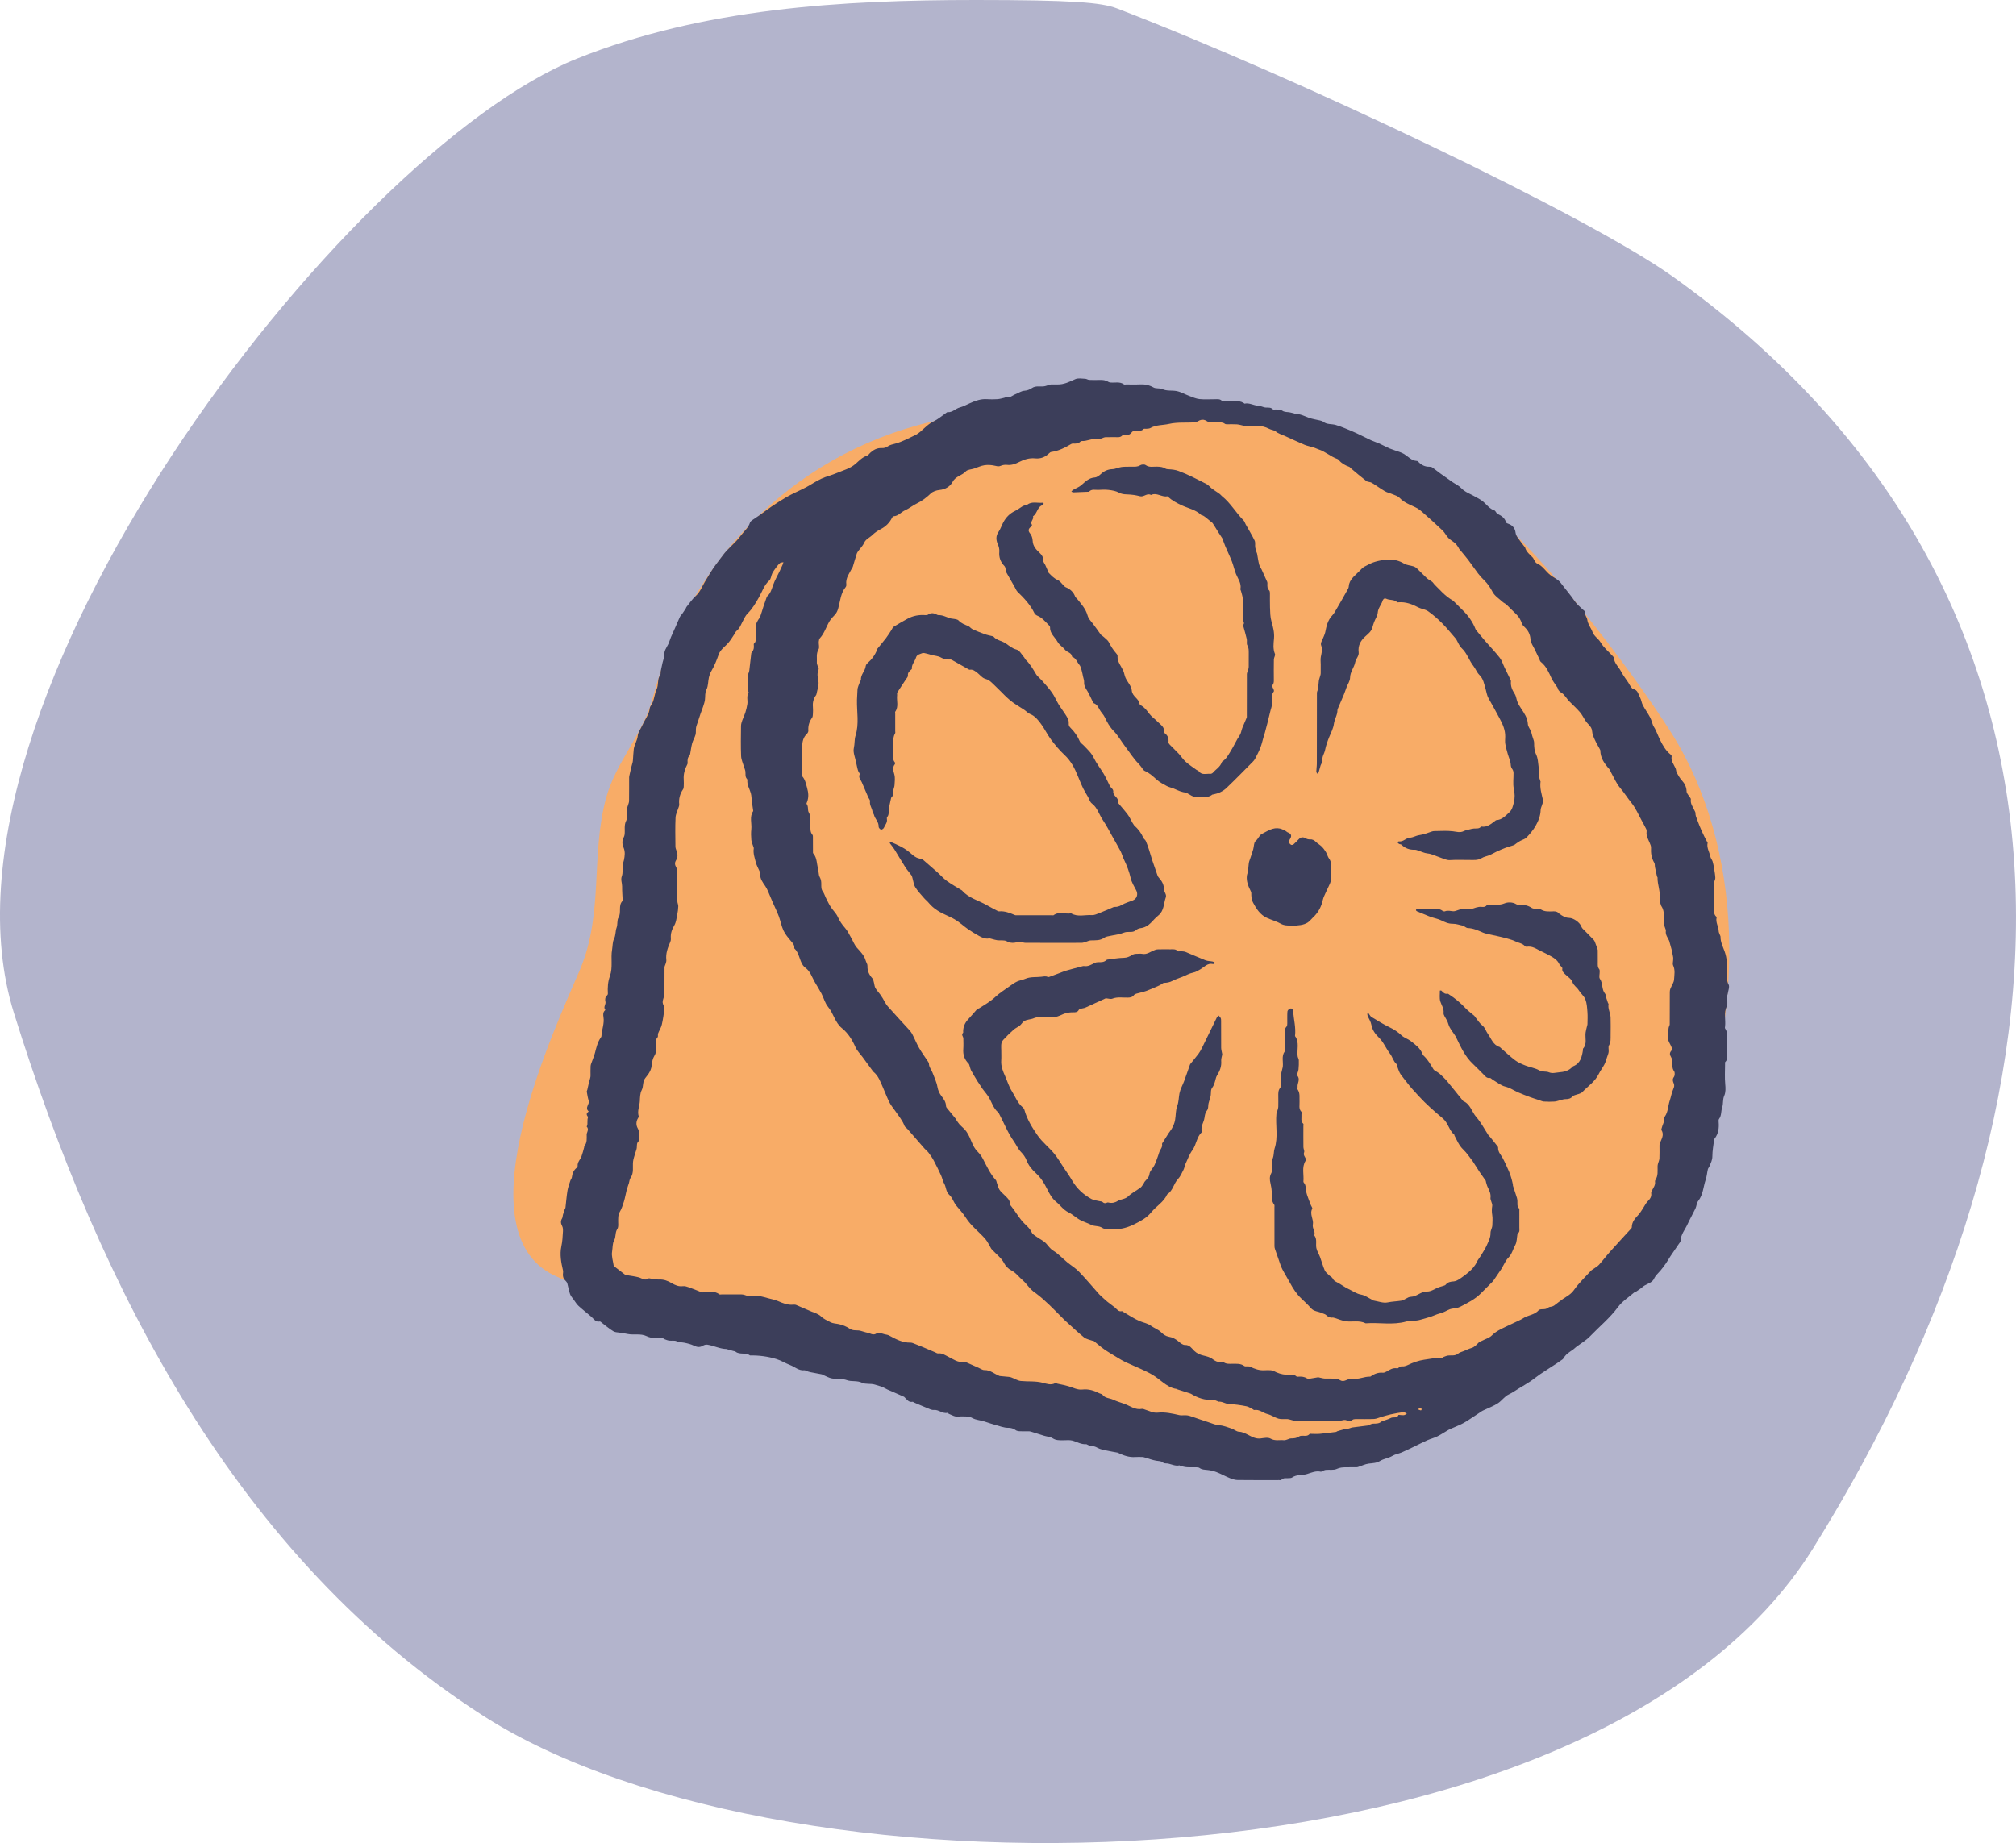 <svg width="409" height="374" viewBox="0 0 409 374" fill="none" xmlns="http://www.w3.org/2000/svg">
    <path fill-rule="evenodd" clip-rule="evenodd"
        d="M226.582 1.698C223.473 0.502 217.474 0 198.015 0C170.802 0 142.615 1.64 117.076 11.889C69.622 30.932 -16.637 143.078 2.807 205.506C20.258 261.528 48.114 316.12 98.031 348.171C160.183 388.079 323.476 385.402 367.83 314.204C424.443 223.326 429.585 120.486 339.263 56.047C322.288 43.936 263.784 16.008 226.582 1.698V1.698Z"
        fill="#B3B4CC" />
    <path fill-rule="evenodd" clip-rule="evenodd"
        d="M235.499 82.126C234.767 82.35 202.822 82.284 188.895 85.596C159.883 92.497 139.481 114.779 132.422 141.641C130.47 149.072 124.876 154.637 122.9 162.157C119.837 173.813 122.479 185.315 117.687 196.713C113.212 207.357 93.013 249.573 112.462 258.825C129.959 267.149 164.788 277.104 183.684 281.599C218.674 289.921 230.783 296.604 273.604 290.785C341.638 281.538 368.343 195.131 339.091 148.747C331.003 135.922 311.042 109.402 298.438 100.678C290.377 95.099 241.032 80.434 235.499 82.126V82.126Z"
        fill="#F8AC67" />
    <g clip-path="url(#clip0_366_213)">
        <path
            d="M128.579 151.986C128.724 151.04 129.292 150.282 129.384 149.322C129.458 148.548 130.035 147.827 130.369 147.074C130.865 145.954 131.69 144.983 131.827 143.694C131.862 143.36 132.167 143.06 132.325 142.733C132.763 141.826 132.809 140.739 133.202 139.907C133.667 138.921 133.307 137.822 133.947 136.947C134.054 136.801 133.994 136.537 134.025 136.33C134.055 136.128 134.102 135.928 134.144 135.728C134.233 135.309 134.314 134.887 134.417 134.471C134.514 134.079 134.634 133.692 134.743 133.303C134.765 133.225 134.814 133.141 134.801 133.069C134.63 132.138 135.209 131.466 135.579 130.714C135.8 130.266 135.918 129.768 136.114 129.306C136.411 128.603 136.739 127.914 137.047 127.215C137.348 126.536 137.625 125.845 137.943 125.175C138.055 124.939 138.269 124.753 138.422 124.535C138.657 124.2 138.884 123.859 139.106 123.515C139.171 123.415 139.184 123.278 139.257 123.188C139.866 122.438 140.405 121.607 141.117 120.971C142.041 120.147 142.425 119.033 143.022 118.03C143.375 117.437 143.742 116.852 144.093 116.257C144.834 115.003 145.767 113.89 146.62 112.721C147.698 111.244 149.191 110.195 150.24 108.752C150.888 107.86 151.818 107.154 152.163 106.036C152.224 105.838 152.45 105.668 152.635 105.535C153.117 105.19 153.628 104.884 154.112 104.54C154.92 103.966 155.701 103.353 156.522 102.797C157.467 102.157 158.43 101.54 159.41 100.955C160.048 100.573 160.727 100.257 161.394 99.924C162.114 99.566 162.856 99.249 163.563 98.866C164.595 98.307 165.571 97.634 166.632 97.141C167.63 96.676 168.729 96.432 169.743 95.997C171.056 95.435 172.466 95.105 173.602 94.106C174.295 93.497 174.95 92.769 175.902 92.47C176.16 92.389 176.343 92.075 176.565 91.873C177.211 91.284 177.936 90.882 178.845 90.924C179.316 90.946 179.715 90.866 180.139 90.563C180.562 90.261 181.141 90.161 181.664 90.016C183.089 89.621 184.387 88.916 185.705 88.286C186.437 87.936 187.046 87.307 187.666 86.754C188.196 86.282 188.706 85.848 189.376 85.527C190.291 85.09 191.083 84.395 191.928 83.813C192.028 83.744 192.144 83.627 192.242 83.637C193.23 83.739 193.853 82.907 194.724 82.682C195.453 82.493 196.131 82.101 196.83 81.796C197.913 81.323 199.002 80.917 200.224 81.004C200.937 81.055 201.66 81.049 202.374 81.001C202.838 80.97 203.295 80.822 203.754 80.722C203.872 80.696 203.998 80.607 204.102 80.63C204.886 80.803 205.413 80.219 206.054 79.98C206.657 79.754 207.163 79.336 207.865 79.29C208.366 79.258 208.913 79.055 209.328 78.767C210.116 78.221 210.969 78.494 211.791 78.397C212.108 78.36 212.414 78.229 212.726 78.141C212.882 78.098 213.037 78.026 213.195 78.02C213.629 78.003 214.064 78.004 214.499 78.016C215.841 78.054 216.977 77.47 218.162 76.937C218.727 76.683 219.489 76.838 220.161 76.86C220.432 76.868 220.697 77.076 220.969 77.09C221.663 77.125 222.36 77.117 223.055 77.097C223.69 77.079 224.301 77.116 224.853 77.487C224.981 77.572 225.159 77.605 225.317 77.619C226.227 77.698 227.188 77.394 228.031 78.004C228.131 78.077 228.328 78.014 228.48 78.014C229.393 78.014 230.308 78.056 231.218 78.003C232.228 77.945 233.129 78.127 234.032 78.633C234.521 78.907 235.26 78.714 235.783 78.955C236.74 79.396 237.739 79.176 238.691 79.356C239.582 79.524 240.406 80.026 241.272 80.345C241.952 80.596 242.639 80.913 243.345 80.986C244.399 81.094 245.472 81.011 246.537 81.015C247.017 81.016 247.514 80.927 247.902 81.356C247.975 81.436 248.185 81.402 248.331 81.403C249.049 81.407 249.767 81.43 250.483 81.397C251.145 81.367 251.77 81.439 252.342 81.797C252.395 81.83 252.449 81.921 252.486 81.912C253.463 81.689 254.315 82.286 255.255 82.333C255.669 82.354 256.074 82.549 256.486 82.653C256.626 82.689 256.774 82.703 256.92 82.707C257.38 82.718 257.835 82.659 258.223 83.053C258.347 83.179 258.691 83.076 258.931 83.103C259.322 83.148 259.795 83.096 260.079 83.3C260.485 83.59 260.881 83.597 261.323 83.633C261.726 83.666 262.122 83.792 262.519 83.885C262.635 83.912 262.745 84.008 262.857 84.007C263.832 83.993 264.661 84.448 265.54 84.774C266.259 85.041 267.042 85.135 267.792 85.322C268.025 85.379 268.281 85.443 268.461 85.586C269.217 86.189 270.164 85.987 271 86.237C271.615 86.42 272.22 86.646 272.816 86.886C273.636 87.216 274.451 87.558 275.252 87.93C276.238 88.387 277.199 88.895 278.185 89.351C278.731 89.603 279.316 89.771 279.865 90.017C280.562 90.329 281.229 90.712 281.932 91.008C282.58 91.28 283.263 91.468 283.924 91.71C284.243 91.828 284.569 91.952 284.857 92.13C285.701 92.651 286.367 93.493 287.472 93.541C287.577 93.546 287.693 93.653 287.776 93.74C288.379 94.37 289.093 94.731 289.985 94.713C290.183 94.71 290.419 94.745 290.574 94.853C291.136 95.244 291.663 95.684 292.218 96.086C293.035 96.678 293.86 97.259 294.689 97.834C295.261 98.23 295.94 98.519 296.404 99.012C297.245 99.906 298.375 100.251 299.377 100.837C299.886 101.134 300.429 101.397 300.876 101.772C301.629 102.403 302.192 103.269 303.198 103.58C303.285 103.607 303.351 103.717 303.417 103.797C303.55 103.957 303.642 104.193 303.811 104.275C304.593 104.654 305.292 105.082 305.545 106.002C305.583 106.142 305.866 106.241 306.054 106.307C306.894 106.603 307.366 107.231 307.475 108.094C307.516 108.42 307.673 108.759 307.861 109.035C308.303 109.683 308.795 110.296 309.267 110.922C309.317 110.989 309.392 111.048 309.413 111.122C309.656 112.013 310.383 112.527 310.968 113.154C311.089 113.283 311.142 113.473 311.244 113.623C311.407 113.863 311.536 114.211 311.765 114.305C312.952 114.792 313.56 115.923 314.504 116.67C315.202 117.224 316.078 117.533 316.639 118.286C317.582 119.551 318.629 120.733 319.514 122.047C319.943 122.683 320.599 123.168 321.153 123.721C321.276 123.844 321.513 123.978 321.503 124.088C321.441 124.738 321.948 125.214 322.024 125.761C322.158 126.722 322.78 127.415 323.093 128.264C323.412 129.13 324.277 129.599 324.714 130.337C325.398 131.488 326.422 132.283 327.282 133.245C327.347 133.318 327.41 133.42 327.418 133.512C327.516 134.624 328.396 135.323 328.866 136.238C329.284 137.052 329.867 137.781 330.372 138.55C330.483 138.719 330.555 138.915 330.676 139.074C330.874 139.335 331.061 139.739 331.317 139.797C332.303 140.019 332.389 140.908 332.744 141.578C332.995 142.052 333.042 142.634 333.294 143.107C333.743 143.949 334.314 144.725 334.762 145.567C335.033 146.076 335.157 146.662 335.373 147.203C335.462 147.427 335.63 147.617 335.741 147.833C335.888 148.119 336.017 148.414 336.149 148.707C336.37 149.203 336.566 149.71 336.809 150.194C337.362 151.298 337.969 152.367 338.968 153.15C339.056 153.22 339.155 153.369 339.138 153.462C338.97 154.414 339.564 155.105 339.922 155.882C340.056 156.172 340.031 156.54 340.183 156.815C340.478 157.351 340.79 157.897 341.198 158.346C341.8 159.009 342.157 159.718 342.171 160.632C342.176 160.918 342.454 161.202 342.615 161.482C342.757 161.728 343.066 161.991 343.034 162.206C342.897 163.103 343.456 163.734 343.766 164.461C343.837 164.627 343.967 164.796 343.962 164.961C343.948 165.479 344.157 165.902 344.329 166.377C344.881 167.897 345.532 169.362 346.302 170.778C346.35 170.867 346.449 170.97 346.432 171.045C346.205 172.054 346.817 172.895 346.989 173.823C347.052 174.165 347.339 174.461 347.444 174.803C347.587 175.27 347.672 175.757 347.751 176.241C347.855 176.876 347.969 177.514 347.999 178.154C348.013 178.461 347.782 178.774 347.767 179.089C347.73 179.848 347.755 180.61 347.755 181.37C347.755 182.414 347.762 183.457 347.753 184.5C347.748 185.03 347.707 185.56 348.144 185.97C348.201 186.024 348.277 186.12 348.263 186.176C348.007 187.159 348.662 188.004 348.68 188.947C348.685 189.197 348.832 189.444 348.916 189.692C348.961 189.825 349.054 189.957 349.052 190.089C349.038 191.147 349.513 192.057 349.865 193.015C350.122 193.717 350.275 194.477 350.345 195.223C350.425 196.085 350.335 196.961 350.373 197.829C350.401 198.484 350.307 199.111 350.691 199.79C350.947 200.241 350.604 201.037 350.515 201.677C350.487 201.876 350.376 202.068 350.37 202.265C350.352 202.917 350.578 203.673 350.321 204.201C349.663 205.558 350.14 206.942 349.974 208.297C349.958 208.426 349.919 208.595 349.98 208.683C350.691 209.696 350.265 210.838 350.352 211.918C350.411 212.652 350.366 213.395 350.362 214.134C350.36 214.614 350.448 215.11 350.02 215.498C349.94 215.57 349.974 215.781 349.974 215.928C349.971 217.275 349.882 218.631 350.005 219.967C350.082 220.801 350.124 221.639 349.805 222.357C349.457 223.137 349.648 223.963 349.4 224.671C349.123 225.463 349.297 226.364 348.746 227.075C348.637 227.216 348.657 227.485 348.674 227.69C348.771 228.887 348.639 230.024 347.886 231.018C347.837 231.083 347.769 231.152 347.76 231.225C347.623 232.365 347.395 233.507 347.398 234.648C347.4 235.433 347.063 236.035 346.794 236.694C346.71 236.899 346.532 237.073 346.484 237.281C346.322 237.979 346.274 238.712 346.044 239.384C345.55 240.829 345.538 242.434 344.518 243.715C344.199 244.114 344.195 244.749 343.964 245.236C343.446 246.328 342.838 247.377 342.336 248.475C341.843 249.552 341.009 250.484 340.957 251.757C340.947 251.991 340.727 252.224 340.581 252.442C340.03 253.259 339.463 254.064 338.916 254.883C338.589 255.374 338.305 255.895 337.97 256.38C337.629 256.875 337.265 257.357 336.881 257.819C336.427 258.364 335.879 258.794 335.56 259.489C335.223 260.223 334.358 260.46 333.674 260.848C333.372 261.019 333.119 261.273 332.836 261.478C332.52 261.707 332.199 261.929 331.872 262.142C331.756 262.217 331.59 262.226 331.489 262.314C330.4 263.26 329.113 264.064 328.279 265.2C326.631 267.447 324.488 269.182 322.588 271.162C321.765 272.019 320.689 272.632 319.732 273.361C319.53 273.515 319.357 273.706 319.152 273.855C318.771 274.134 318.356 274.37 317.995 274.672C317.712 274.909 317.485 275.216 317.244 275.501C317.167 275.591 317.15 275.746 317.061 275.811C316.651 276.114 316.231 276.404 315.805 276.683C314.695 277.411 313.569 278.115 312.469 278.857C311.784 279.32 311.152 279.862 310.464 280.32C309.704 280.827 308.908 281.281 308.126 281.756C307.467 282.157 306.835 282.619 306.138 282.94C305.235 283.356 304.715 284.21 303.938 284.725C303.058 285.309 302.035 285.677 301.074 286.139C300.948 286.2 300.812 286.247 300.695 286.323C300.129 286.692 299.572 287.074 299.006 287.442C298.322 287.887 297.652 288.359 296.94 288.754C296.309 289.103 295.629 289.363 294.969 289.66C294.603 289.825 294.219 289.957 293.871 290.153C293.11 290.581 292.39 291.085 291.611 291.472C290.948 291.8 290.212 291.976 289.533 292.276C288.669 292.658 287.833 293.103 286.98 293.512C286.11 293.929 285.245 294.358 284.358 294.738C283.75 294.999 283.051 295.09 282.496 295.426C281.701 295.908 280.756 295.991 279.99 296.461C279.264 296.907 278.51 296.904 277.721 296.997C276.957 297.087 276.229 297.465 275.481 297.704C275.344 297.748 275.188 297.743 275.041 297.744C274.368 297.747 273.694 297.735 273.02 297.748C272.399 297.76 271.826 297.787 271.2 298.081C270.576 298.376 269.739 298.209 268.999 298.275C268.764 298.296 268.537 298.412 268.31 298.495C268.197 298.536 268.078 298.669 267.989 298.648C266.986 298.411 266.043 298.841 265.169 299.112C264.168 299.423 263.049 299.175 262.141 299.822C261.989 299.931 261.751 299.94 261.55 299.958C260.996 300.009 260.393 299.803 259.933 300.327C259.865 300.404 259.645 300.353 259.495 300.353C256.691 300.354 253.888 300.374 251.084 300.335C250.551 300.328 249.997 300.146 249.494 299.942C248.582 299.572 247.72 299.08 246.803 298.726C246.202 298.494 245.547 298.349 244.905 298.287C244.358 298.234 243.837 298.236 243.363 297.892C243.197 297.772 242.931 297.757 242.71 297.751C242.058 297.734 241.404 297.779 240.755 297.733C240.311 297.702 239.874 297.561 239.436 297.462C239.381 297.449 239.326 297.35 239.288 297.36C238.287 297.609 237.419 296.923 236.449 296.956C236.294 296.961 236.093 296.923 235.989 296.824C235.58 296.436 235.076 296.504 234.583 296.417C233.792 296.279 233.029 295.985 232.252 295.761C232.096 295.716 231.933 295.668 231.773 295.663C231.295 295.65 230.814 295.629 230.339 295.665C229.121 295.756 228.02 295.381 226.947 294.875C226.91 294.858 226.886 294.801 226.85 294.794C226.064 294.645 225.271 294.523 224.49 294.347C223.86 294.206 223.185 294.103 222.642 293.789C222.229 293.551 221.86 293.449 221.412 293.431C221.178 293.421 220.948 293.302 220.72 293.222C220.588 293.175 220.458 293.05 220.335 293.06C219.322 293.139 218.492 292.571 217.573 292.33C216.964 292.17 216.285 292.277 215.638 292.269C214.93 292.259 214.25 292.304 213.579 291.87C213.093 291.556 212.425 291.528 211.844 291.353C211.014 291.102 210.191 290.832 209.363 290.575C209.189 290.52 209.009 290.454 208.831 290.449C208.309 290.432 207.787 290.455 207.266 290.439C206.813 290.424 206.393 290.484 205.945 290.13C205.639 289.887 205.006 289.727 204.652 289.737C203.646 289.765 202.788 289.366 201.874 289.133C201.308 288.989 200.757 288.789 200.199 288.613C199.93 288.528 199.665 288.431 199.392 288.358C198.706 288.176 197.956 288.118 197.349 287.792C196.911 287.556 196.525 287.432 196.055 287.441C195.555 287.451 195.045 287.381 194.557 287.457C193.77 287.581 193.159 287.169 192.497 286.902C192.404 286.864 192.321 286.675 192.267 286.689C191.228 286.958 190.448 285.996 189.419 286.11C189.015 286.156 188.563 285.907 188.152 285.742C187.221 285.369 186.301 284.966 185.377 284.573C185.303 284.541 185.227 284.438 185.171 284.451C184.343 284.645 183.997 283.979 183.522 283.542C183.49 283.512 183.466 283.468 183.429 283.451C182.603 283.085 181.775 282.723 180.948 282.357C180.526 282.17 180.084 282.015 179.688 281.782C179.009 281.381 178.272 281.212 177.533 280.981C176.626 280.697 175.639 280.959 174.899 280.601C173.864 280.099 172.779 280.414 171.848 280.078C170.805 279.703 169.798 279.896 168.797 279.724C168.178 279.618 167.601 279.267 167.007 279.022C166.914 278.984 166.832 278.907 166.737 278.889C165.951 278.736 165.162 278.6 164.378 278.441C164.103 278.385 163.837 278.281 163.569 278.192C163.455 278.154 163.34 278.049 163.236 278.062C162.067 278.209 161.261 277.366 160.282 276.997C159.342 276.644 158.513 276.088 157.519 275.784C155.747 275.244 153.98 275.023 152.154 275.055C151.287 274.378 150.082 274.978 149.213 274.279C149.097 274.186 148.906 274.186 148.751 274.142C148.361 274.033 147.972 273.924 147.583 273.813C147.525 273.797 147.47 273.754 147.413 273.753C146.039 273.729 144.812 273.061 143.482 272.862C143.205 272.82 142.857 272.924 142.61 273.074C141.995 273.446 141.458 273.394 140.818 273.081C140.192 272.775 139.487 272.601 138.797 272.464C138.295 272.364 137.795 272.432 137.28 272.174C136.862 271.964 136.275 272.111 135.769 272.045C135.454 272.005 135.148 271.873 134.845 271.764C134.695 271.709 134.561 271.545 134.419 271.545C133.326 271.538 132.22 271.643 131.191 271.142C129.944 270.534 128.578 270.963 127.322 270.694C126.543 270.528 125.785 270.41 124.997 270.334C124.605 270.296 124.214 270.016 123.869 269.777C123.272 269.362 122.713 268.892 122.134 268.45C121.988 268.338 121.805 268.135 121.678 268.161C120.815 268.34 120.48 267.637 119.976 267.206C119.111 266.468 118.212 265.769 117.374 265.002C116.995 264.655 116.72 264.191 116.416 263.767C116.141 263.385 115.804 263.017 115.649 262.587C115.403 261.903 115.305 261.166 115.103 260.464C115.039 260.239 114.876 260.015 114.7 259.854C114.327 259.515 114.185 259.107 114.202 258.622C114.211 258.349 114.281 258.063 114.22 257.807C113.842 256.21 113.545 254.553 113.878 252.973C114.093 251.948 114.16 250.95 114.209 249.933C114.228 249.553 114.22 249.114 114.049 248.795C113.751 248.24 113.711 247.766 114.042 247.225C114.162 247.028 114.137 246.747 114.205 246.512C114.311 246.145 114.437 245.783 114.563 245.421C114.602 245.308 114.704 245.209 114.718 245.096C114.857 243.934 114.942 242.764 115.13 241.61C115.243 240.918 115.504 240.248 115.718 239.575C115.79 239.347 115.988 239.146 116.015 238.92C116.109 238.148 116.364 237.48 116.991 236.98C117.093 236.899 117.2 236.733 117.19 236.616C117.119 235.82 117.732 235.312 117.974 234.654C118.19 234.067 118.332 233.454 118.504 232.851C118.532 232.753 118.511 232.623 118.569 232.554C119.137 231.871 119.023 231.056 119.026 230.264C119.027 230.199 119.01 230.128 119.029 230.069C119.181 229.589 119.482 229.116 119.037 228.622C119.002 228.584 119.144 228.412 119.158 228.297C119.184 228.092 119.175 227.883 119.18 227.676C119.185 227.482 119.181 227.286 119.199 227.093C119.214 226.93 119.339 226.702 119.273 226.621C118.956 226.235 118.93 225.917 119.364 225.616C119.393 225.597 119.423 225.52 119.415 225.513C118.573 224.792 119.664 224.086 119.43 223.352C119.243 222.765 119.154 222.144 119.046 221.534C119.025 221.411 119.122 221.271 119.153 221.136C119.244 220.738 119.322 220.338 119.42 219.942C119.522 219.529 119.646 219.122 119.75 218.71C119.786 218.57 119.805 218.422 119.806 218.278C119.812 217.626 119.775 216.971 119.823 216.323C119.847 215.991 120.012 215.667 120.123 215.343C120.319 214.773 120.559 214.214 120.714 213.633C120.989 212.596 121.21 211.545 121.826 210.636C121.905 210.52 122.012 210.39 122.018 210.263C122.071 208.961 122.649 207.72 122.431 206.381C122.356 205.917 122.31 205.395 122.749 205.02C122.777 204.995 122.814 204.929 122.805 204.918C122.322 204.356 122.979 203.814 122.827 203.235C122.711 202.79 122.772 202.307 123.191 201.96C123.273 201.893 123.33 201.74 123.323 201.631C123.247 200.421 123.321 199.217 123.734 198.08C124.376 196.311 123.872 194.468 124.178 192.707C124.304 191.98 124.259 191.144 124.561 190.54C124.947 189.77 124.832 188.97 125.086 188.271C125.343 187.563 125.149 186.745 125.469 186.227C126.144 185.131 125.338 183.741 126.329 182.791C126.286 181.809 126.202 180.827 126.213 179.845C126.22 179.17 125.885 178.551 126.155 177.806C126.405 177.117 126.266 176.291 126.338 175.53C126.371 175.191 126.521 174.865 126.586 174.528C126.75 173.681 126.873 172.849 126.507 171.998C126.221 171.335 126.166 170.624 126.53 169.937C126.623 169.762 126.689 169.56 126.715 169.364C126.84 168.417 126.549 167.466 127.059 166.5C127.349 165.95 127.085 165.12 127.124 164.419C127.141 164.104 127.293 163.798 127.38 163.486C127.467 163.174 127.617 162.862 127.622 162.548C127.646 160.94 127.629 159.331 127.638 157.723C127.639 157.521 127.707 157.32 127.75 157.119C127.839 156.7 127.924 156.28 128.027 155.864C128.124 155.472 128.249 155.086 128.345 154.693C128.389 154.512 128.402 154.322 128.414 154.135C128.461 153.43 128.503 152.724 128.579 151.986ZM336.997 183.772C336.888 183.312 336.636 182.832 336.697 182.396C336.907 180.904 336.239 179.516 336.274 178.055C336.276 177.986 336.177 177.92 336.16 177.845C336.021 177.228 335.884 176.61 335.761 175.989C335.701 175.684 335.76 175.32 335.612 175.075C335.034 174.119 334.896 173.1 334.958 172.01C334.976 171.687 334.804 171.343 334.676 171.026C334.386 170.307 333.939 169.639 334.056 168.802C334.08 168.623 334.06 168.409 333.982 168.25C333.678 167.636 333.348 167.034 333.019 166.432C332.365 165.237 331.851 163.996 330.96 162.893C330.176 161.921 329.51 160.842 328.678 159.87C327.928 158.993 327.472 157.864 326.893 156.843C326.743 156.58 326.662 156.264 326.468 156.045C325.504 154.961 324.684 153.821 324.67 152.286C324.669 152.211 324.622 152.132 324.585 152.062C324.233 151.403 323.844 150.762 323.537 150.083C323.298 149.554 323.046 148.986 323.01 148.422C322.972 147.825 322.697 147.448 322.33 147.062C322.098 146.818 321.867 146.566 321.68 146.288C321.281 145.697 320.977 145.03 320.514 144.497C319.804 143.679 318.989 142.951 318.227 142.176C318.069 142.014 317.957 141.807 317.808 141.635C317.507 141.288 317.247 140.866 316.873 140.632C316.489 140.391 316.167 140.194 316.053 139.719C316 139.494 315.798 139.306 315.667 139.099C315.374 138.634 315.034 138.191 314.8 137.697C314.217 136.462 313.712 135.19 312.586 134.305C312.429 134.182 312.381 133.919 312.286 133.719C311.983 133.084 311.676 132.451 311.381 131.812C311.068 131.138 310.551 130.472 310.509 129.779C310.444 128.69 310.008 127.911 309.263 127.21C309.069 127.027 308.86 126.81 308.777 126.568C308.518 125.811 308.156 125.142 307.559 124.59C306.905 123.986 306.304 123.325 305.657 122.712C305.422 122.49 305.094 122.366 304.854 122.147C304.146 121.502 303.252 120.942 302.822 120.139C302.361 119.277 301.871 118.502 301.182 117.824C300.726 117.376 300.282 116.908 299.894 116.402C299.191 115.485 298.553 114.519 297.852 113.601C297.266 112.834 296.626 112.108 296.017 111.359C295.942 111.268 295.922 111.134 295.852 111.038C295.646 110.762 295.462 110.456 295.207 110.233C294.771 109.851 294.238 109.572 293.838 109.159C293.395 108.702 293.119 108.078 292.66 107.641C291.287 106.331 289.875 105.061 288.446 103.812C288.005 103.426 287.492 103.089 286.959 102.849C285.87 102.357 284.784 101.91 283.927 101.01C283.601 100.666 283.057 100.517 282.595 100.319C282.061 100.09 281.467 99.973 280.97 99.685C280.052 99.153 279.2 98.507 278.289 97.961C277.97 97.77 277.489 97.826 277.204 97.609C276.153 96.805 275.153 95.936 274.135 95.089C273.988 94.967 273.87 94.774 273.703 94.716C272.906 94.438 272.193 94.045 271.644 93.386C271.565 93.291 271.466 93.185 271.354 93.147C269.967 92.675 268.881 91.614 267.473 91.181C267.149 91.081 266.849 90.9 266.524 90.799C265.906 90.607 265.253 90.508 264.661 90.26C263.272 89.677 261.912 89.027 260.538 88.407C260.447 88.366 260.342 88.356 260.251 88.315C259.885 88.149 259.515 87.99 259.16 87.801C258.961 87.696 258.807 87.499 258.604 87.412C258.234 87.255 257.819 87.195 257.466 87.013C256.729 86.634 255.984 86.414 255.138 86.478C254.36 86.537 253.574 86.498 252.792 86.486C252.611 86.483 252.432 86.415 252.252 86.378C251.812 86.285 251.376 86.142 250.932 86.111C250.283 86.065 249.629 86.105 248.977 86.095C248.815 86.093 248.613 86.09 248.5 86C248.059 85.65 247.554 85.707 247.053 85.708C246.574 85.709 246.094 85.737 245.619 85.697C245.345 85.674 245.041 85.597 244.818 85.444C244.357 85.129 243.895 85.09 243.399 85.288C243.082 85.415 242.784 85.666 242.463 85.692C240.693 85.834 238.929 85.617 237.133 86.026C235.885 86.311 234.543 86.183 233.359 86.869C233.126 87.004 232.795 86.975 232.508 87.01C232.339 87.031 232.091 86.959 232.01 87.049C231.562 87.542 230.989 87.407 230.454 87.392C230.074 87.381 229.79 87.468 229.562 87.773C229.228 88.219 228.756 88.344 228.224 88.318C228.052 88.31 227.798 88.252 227.72 88.339C227.238 88.882 226.613 88.678 226.039 88.702C225.453 88.726 224.865 88.699 224.279 88.713C224.121 88.717 223.966 88.791 223.81 88.835C223.498 88.922 223.165 89.13 222.88 89.078C221.663 88.854 220.575 89.581 219.386 89.496C219.321 89.492 219.238 89.566 219.182 89.622C218.767 90.041 218.244 90.034 217.712 90.016C217.592 90.011 217.452 90.025 217.352 90.084C216.073 90.838 214.768 91.517 213.265 91.716C213.119 91.735 212.968 91.861 212.854 91.972C212.064 92.744 211.147 93.133 210.022 93.016C208.852 92.893 207.782 93.229 206.745 93.758C205.989 94.144 205.204 94.442 204.302 94.334C203.885 94.284 203.408 94.359 203.023 94.526C202.621 94.7 202.336 94.621 201.938 94.528C201.238 94.363 200.473 94.297 199.764 94.397C199.02 94.504 198.312 94.858 197.585 95.096C197.029 95.277 196.285 95.279 195.948 95.652C195.17 96.512 193.888 96.604 193.272 97.772C192.783 98.701 191.809 99.317 190.603 99.431C189.988 99.49 189.266 99.725 188.834 100.136C187.96 100.967 187.046 101.673 185.956 102.195C185.153 102.579 184.455 103.186 183.642 103.539C182.823 103.895 182.26 104.73 181.275 104.762C181.169 104.765 181.036 104.95 180.971 105.079C180.461 106.094 179.708 106.841 178.691 107.37C178.076 107.69 177.469 108.088 176.982 108.574C176.437 109.119 175.643 109.373 175.302 110.181C175.068 110.737 174.585 111.186 174.224 111.691C174.071 111.906 173.895 112.124 173.816 112.368C173.529 113.251 173.28 114.146 173.011 115.035C172.988 115.11 172.922 115.171 172.886 115.243C172.359 116.316 171.519 117.276 171.701 118.604C171.724 118.772 171.676 119.002 171.571 119.129C170.535 120.384 170.473 121.99 170.057 123.454C169.902 123.997 169.711 124.408 169.341 124.796C168.978 125.176 168.604 125.563 168.33 126.006C167.627 127.141 167.282 128.478 166.351 129.493C166.19 129.668 166.13 129.979 166.113 130.233C166.077 130.752 166.293 131.388 166.064 131.774C165.544 132.651 165.779 133.549 165.721 134.439C165.707 134.652 165.808 134.875 165.868 135.09C165.939 135.343 166.157 135.647 166.079 135.831C165.739 136.637 165.86 137.357 166.033 138.204C166.201 139.032 165.799 139.976 165.644 140.869C165.634 140.927 165.614 140.99 165.579 141.037C165.042 141.752 164.838 142.549 164.921 143.441C164.965 143.915 164.946 144.398 164.922 144.875C164.908 145.137 164.899 145.451 164.757 145.647C164.181 146.442 163.917 147.294 163.996 148.28C164.014 148.503 163.834 148.802 163.655 148.97C162.965 149.615 162.791 150.504 162.745 151.326C162.64 153.232 162.712 155.149 162.713 157.061C162.713 157.211 162.66 157.417 162.737 157.502C163.349 158.178 163.493 158.986 163.733 159.844C164.022 160.878 164.103 161.763 163.739 162.73C163.689 162.862 163.585 163.067 163.637 163.129C164.068 163.65 163.805 164.398 164.067 164.838C164.563 165.671 164.338 166.491 164.398 167.314C164.451 168.04 164.282 168.797 164.841 169.42C164.923 169.511 164.924 169.695 164.925 169.836C164.932 170.908 164.925 171.981 164.936 173.053C164.937 173.139 165.034 173.229 165.096 173.309C165.757 174.164 165.679 175.242 165.959 176.21C166.126 176.788 166.025 177.481 166.304 177.976C166.567 178.444 166.618 178.869 166.624 179.349C166.63 179.891 166.569 180.422 166.939 180.919C167.21 181.281 167.331 181.752 167.539 182.164C167.858 182.794 168.152 183.441 168.532 184.033C168.978 184.728 169.632 185.314 169.963 186.051C170.347 186.904 170.833 187.621 171.45 188.313C171.956 188.879 172.28 189.609 172.668 190.276C173.064 190.958 173.335 191.744 173.848 192.318C174.562 193.118 175.324 193.847 175.626 194.919C175.73 195.285 176.005 195.643 175.99 195.996C175.945 197.013 176.331 197.802 176.989 198.533C177.187 198.753 177.225 199.126 177.314 199.435C177.415 199.786 177.42 200.185 177.595 200.49C177.859 200.951 178.241 201.345 178.561 201.777C178.743 202.023 178.907 202.283 179.069 202.544C179.411 203.096 179.675 203.716 180.097 204.198C181.492 205.787 182.948 207.323 184.367 208.891C184.644 209.197 184.911 209.528 185.1 209.891C185.574 210.8 185.951 211.762 186.46 212.649C186.998 213.588 187.648 214.462 188.241 215.37C188.339 215.52 188.461 215.695 188.463 215.859C188.471 216.557 188.956 217.051 189.181 217.653C189.54 218.613 190.009 219.557 190.183 220.552C190.308 221.266 190.571 221.851 190.976 222.381C191.46 223.015 191.918 223.63 191.929 224.471C191.93 224.582 192 224.708 192.073 224.799C192.667 225.533 193.27 226.26 193.866 226.992C193.928 227.069 193.953 227.174 194.01 227.257C194.221 227.562 194.409 227.888 194.658 228.16C195.118 228.664 195.695 229.08 196.074 229.634C196.513 230.276 196.835 231.009 197.126 231.735C197.423 232.473 197.773 233.142 198.349 233.714C198.768 234.131 199.136 234.634 199.409 235.159C200.191 236.66 200.886 238.208 202.043 239.482C202.154 239.605 202.167 239.818 202.224 239.99C202.32 240.276 202.426 240.56 202.509 240.85C202.757 241.725 203.512 242.192 204.083 242.804C204.474 243.223 204.922 243.573 204.855 244.258C204.837 244.449 205.092 244.671 205.232 244.872C205.363 245.059 205.512 245.233 205.645 245.419C206.184 246.173 206.689 246.954 207.267 247.677C207.924 248.499 208.857 249.071 209.314 250.091C209.478 250.457 209.934 250.708 210.29 250.966C210.954 251.447 211.757 251.791 212.285 252.386C212.735 252.892 213.06 253.413 213.699 253.804C214.727 254.435 215.568 255.366 216.51 256.145C217.297 256.796 218.199 257.328 218.9 258.057C220.313 259.525 221.623 261.092 222.975 262.617C223.019 262.666 223.066 262.712 223.114 262.756C223.615 263.215 224.101 263.692 224.623 264.126C225.133 264.55 225.695 264.911 226.204 265.336C226.622 265.685 226.914 266.235 227.605 266.066C227.676 266.048 227.779 266.155 227.867 266.206C228.99 266.852 230.067 267.61 231.254 268.102C231.994 268.41 232.786 268.511 233.49 269.024C234.157 269.51 234.982 269.759 235.601 270.382C235.989 270.772 236.531 271.149 237.053 271.235C237.9 271.374 238.552 271.737 239.179 272.278C239.524 272.575 239.989 272.945 240.385 272.928C241.366 272.888 241.759 273.619 242.308 274.143C242.838 274.648 243.446 274.905 244.147 275.072C244.788 275.224 245.493 275.392 245.989 275.782C246.518 276.198 247 276.433 247.654 276.364C247.841 276.344 248.092 276.309 248.216 276.406C248.753 276.825 249.364 276.749 249.969 276.75C250.824 276.752 251.692 276.649 252.456 277.21C252.6 277.316 252.867 277.255 253.078 277.272C253.246 277.285 253.436 277.254 253.578 277.322C254.534 277.786 255.509 278.142 256.601 278.059C256.99 278.029 257.383 278.039 257.773 278.06C257.974 278.071 258.192 278.105 258.366 278.197C259.188 278.632 260.042 278.925 260.981 278.972C261.681 279.007 262.433 278.758 263.052 279.333C263.135 279.41 263.343 279.362 263.492 279.357C264.062 279.335 264.604 279.363 265.118 279.694C265.31 279.817 265.637 279.773 265.894 279.742C266.383 279.682 266.865 279.562 267.353 279.496C267.508 279.475 267.676 279.544 267.838 279.575C268.14 279.632 268.44 279.731 268.744 279.741C269.46 279.766 270.179 279.721 270.894 279.762C271.207 279.78 271.547 279.883 271.812 280.048C272.228 280.306 272.58 280.297 273.024 280.108C273.467 279.92 273.988 279.712 274.435 279.778C275.677 279.963 276.789 279.307 277.994 279.354C278.045 279.356 278.099 279.296 278.15 279.262C278.872 278.775 279.637 278.469 280.54 278.56C280.78 278.584 281.064 278.462 281.284 278.333C281.929 277.954 282.551 277.544 283.356 277.658C283.473 277.674 283.664 277.666 283.711 277.596C283.998 277.162 284.43 277.313 284.821 277.262C285.096 277.225 285.371 277.121 285.622 276.999C286.669 276.493 287.726 276.105 288.905 275.926C290.092 275.745 291.257 275.505 292.466 275.565C292.604 275.572 292.743 275.403 292.893 275.349C293.196 275.239 293.501 275.099 293.816 275.066C294.494 274.995 295.194 275.195 295.818 274.681C296.145 274.411 296.615 274.313 297.022 274.143C297.504 273.941 297.975 273.699 298.474 273.559C299.127 273.375 299.534 272.919 299.971 272.459C300.156 272.265 300.46 272.186 300.71 272.056C301.371 271.71 302.165 271.496 302.664 270.99C303.511 270.132 304.549 269.682 305.581 269.177C305.942 269 306.309 268.836 306.673 268.665C307.292 268.375 307.913 268.09 308.527 267.789C308.781 267.665 309.014 267.498 309.263 267.362C310.219 266.841 311.404 266.776 312.173 265.868C312.293 265.726 312.585 265.677 312.798 265.676C313.289 265.675 313.751 265.678 314.158 265.316C314.306 265.185 314.585 265.208 314.797 265.141C314.969 265.087 315.153 265.033 315.295 264.93C315.899 264.49 316.47 264.003 317.089 263.586C317.891 263.047 318.716 262.642 319.33 261.764C320.311 260.361 321.585 259.161 322.747 257.888C322.91 257.709 323.145 257.596 323.345 257.45C323.702 257.189 324.113 256.976 324.402 256.654C325.188 255.778 325.896 254.832 326.68 253.955C328.075 252.393 329.503 250.862 330.914 249.315C330.98 249.243 331.058 249.14 331.057 249.053C331.049 247.971 331.707 247.258 332.382 246.529C332.742 246.141 333.013 245.667 333.311 245.224C333.642 244.733 333.889 244.163 334.299 243.753C334.773 243.28 335.094 242.829 334.989 242.13C334.962 241.951 335.072 241.735 335.161 241.558C335.445 240.993 335.874 240.485 335.765 239.782C335.747 239.672 335.789 239.528 335.853 239.433C336.419 238.576 336.269 237.614 336.283 236.674C336.285 236.511 336.317 236.344 336.358 236.185C336.455 235.813 336.636 235.449 336.657 235.075C336.702 234.23 336.668 233.381 336.673 232.533C336.674 232.367 336.673 232.188 336.729 232.036C337.061 231.15 337.698 230.307 337.066 229.301C337.037 229.254 337.05 229.17 337.064 229.108C337.245 228.295 337.751 227.56 337.653 226.676C337.649 226.636 337.748 226.591 337.784 226.538C338.433 225.577 338.396 224.406 338.75 223.353C339.014 222.569 339.139 221.729 339.475 220.981C339.659 220.572 339.727 220.244 339.569 219.864C339.381 219.414 339.235 219.038 339.597 218.541C339.794 218.27 339.823 217.625 339.632 217.37C339.114 216.679 339.361 215.94 339.27 215.224C339.238 214.97 339.146 214.704 339.01 214.488C338.723 214.033 338.687 213.65 339.078 213.216C339.203 213.077 339.202 212.727 339.126 212.523C338.909 211.941 338.485 211.404 338.402 210.812C338.301 210.093 338.449 209.335 338.523 208.598C338.548 208.343 338.745 208.099 338.747 207.85C338.765 205.655 338.754 203.46 338.763 201.265C338.764 201.044 338.812 200.81 338.894 200.604C339.138 199.989 339.591 199.394 339.628 198.772C339.684 197.82 339.891 196.824 339.43 195.874C339.303 195.61 339.427 195.224 339.437 194.895C339.443 194.703 339.477 194.508 339.453 194.32C339.415 194.016 339.339 193.717 339.279 193.416C339.235 193.195 339.203 192.971 339.146 192.753C339.023 192.284 338.888 191.817 338.757 191.35C338.714 191.194 338.693 191.027 338.625 190.883C338.324 190.239 337.834 189.663 337.965 188.869C337.989 188.724 337.89 188.558 337.844 188.403C337.759 188.113 337.611 187.826 337.594 187.532C337.522 186.284 337.826 184.986 336.997 183.772ZM202.811 279.228C203.276 279.271 203.741 279.309 204.206 279.36C204.515 279.394 204.838 279.398 205.126 279.498C205.79 279.729 206.419 280.171 207.091 280.238C208.577 280.386 210.07 280.209 211.57 280.604C212.323 280.802 213.231 281.144 214.085 280.676C214.187 280.62 214.388 280.755 214.546 280.79C214.965 280.881 215.387 280.96 215.806 281.055C216.122 281.127 216.435 281.214 216.748 281.299C217.691 281.554 218.563 282.091 219.601 281.97C220.84 281.826 221.975 282.179 223.06 282.746C223.255 282.848 223.546 282.861 223.657 283.014C224.205 283.768 225.126 283.689 225.852 284.037C226.591 284.391 227.395 284.611 228.168 284.895C229.311 285.314 230.329 286.157 231.676 285.892C231.873 285.853 232.106 285.984 232.32 286.048C233.159 286.298 233.941 286.763 234.87 286.664C236.378 286.503 237.83 286.838 239.286 287.17C239.644 287.252 240.037 287.171 240.414 287.186C240.691 287.198 240.98 287.205 241.242 287.285C241.915 287.491 242.575 287.738 243.242 287.964C243.89 288.184 244.537 288.407 245.19 288.612C245.923 288.841 246.654 289.195 247.398 289.231C248.276 289.275 249.025 289.634 249.821 289.874C250.354 290.034 250.836 290.506 251.357 290.532C252.09 290.568 252.646 290.876 253.254 291.185C254.038 291.584 254.809 292.024 255.772 291.894C256.434 291.805 257.254 291.638 257.762 291.929C258.685 292.458 259.594 292.154 260.499 292.259C260.691 292.281 260.9 292.191 261.095 292.135C261.366 292.058 261.632 291.894 261.901 291.891C262.496 291.886 263.063 291.853 263.568 291.491C263.677 291.413 263.83 291.375 263.967 291.359C264.559 291.291 265.221 291.568 265.706 290.973C265.758 290.909 265.957 290.964 266.087 290.964C266.652 290.964 267.221 291.006 267.781 290.955C268.882 290.855 269.978 290.705 271.075 290.568C271.148 290.559 271.206 290.462 271.281 290.439C271.726 290.304 272.17 290.164 272.621 290.056C272.962 289.975 273.315 289.952 273.658 289.878C273.893 289.828 274.114 289.699 274.35 289.666C275.402 289.522 276.458 289.402 277.512 289.265C277.606 289.252 277.69 289.173 277.785 289.14C278.051 289.048 278.32 288.894 278.589 288.892C279.184 288.887 279.764 288.905 280.255 288.489C280.329 288.426 280.431 288.392 280.525 288.357C281.072 288.157 281.657 288.024 282.159 287.744C282.661 287.464 283.431 287.894 283.725 287.126C283.731 287.109 283.812 287.116 283.858 287.119C284.175 287.139 284.496 287.201 284.808 287.169C285.02 287.147 285.218 286.993 285.422 286.898C285.198 286.776 284.959 286.527 284.754 286.552C283.879 286.659 283.008 286.823 282.146 287.012C281.475 287.159 280.818 287.372 280.157 287.559C279.69 287.691 279.23 287.926 278.759 287.946C277.501 288.001 276.239 287.959 274.978 287.971C274.781 287.973 274.546 288.011 274.394 288.121C274.016 288.397 273.651 288.408 273.235 288.233C273.061 288.16 272.848 288.13 272.661 288.152C272.296 288.193 271.937 288.342 271.575 288.346C269.763 288.368 267.952 288.356 266.141 288.356C265.054 288.356 263.967 288.367 262.881 288.348C262.621 288.344 262.362 288.245 262.104 288.184C261.808 288.114 261.516 287.997 261.216 287.974C260.596 287.926 259.936 288.048 259.358 287.878C258.597 287.654 257.95 287.147 257.133 286.947C256.243 286.728 255.514 285.945 254.473 286.127C254.366 286.146 254.234 285.989 254.106 285.927C253.709 285.733 253.326 285.46 252.905 285.373C251.694 285.122 250.474 284.967 249.227 284.896C248.581 284.86 247.917 284.337 247.157 284.44C247.13 284.444 247.099 284.372 247.062 284.36C246.736 284.255 246.401 284.05 246.082 284.07C244.445 284.177 242.994 283.676 241.628 282.838C241.561 282.797 241.481 282.774 241.404 282.749C240.579 282.486 239.753 282.224 238.928 281.959C238.833 281.928 238.748 281.853 238.652 281.84C237.579 281.694 236.721 281.118 235.886 280.487C235.226 279.988 234.587 279.45 233.882 279.024C233.109 278.557 232.279 278.179 231.458 277.798C230.401 277.308 229.319 276.872 228.267 276.374C227.701 276.107 227.167 275.769 226.631 275.444C225.744 274.904 224.843 274.383 223.993 273.79C223.274 273.287 222.622 272.689 221.931 272.146C221.843 272.077 221.693 272.096 221.58 272.054C221.016 271.84 220.355 271.743 219.912 271.38C218.562 270.275 217.295 269.068 215.999 267.897C215.79 267.708 215.598 267.499 215.399 267.299C213.703 265.601 212.053 263.854 210.12 262.413C210.005 262.328 209.87 262.27 209.761 262.179C209.547 261.999 209.337 261.81 209.138 261.613C208.975 261.451 208.83 261.27 208.677 261.099C208.295 260.674 207.955 260.199 207.523 259.835C206.721 259.159 206.128 258.268 205.137 257.769C204.569 257.483 204.021 256.933 203.731 256.365C203.187 255.296 202.253 254.629 201.477 253.799C201.344 253.657 201.183 253.531 201.084 253.368C200.702 252.745 200.421 252.044 199.957 251.495C198.675 249.98 197.021 248.814 195.94 247.092C195.333 246.124 194.516 245.287 193.795 244.39C193.771 244.36 193.768 244.314 193.747 244.28C193.379 243.671 193.124 242.934 192.614 242.487C191.875 241.838 191.983 240.902 191.549 240.167C191.258 239.674 191.171 239.064 190.928 238.537C190.457 237.513 189.965 236.498 189.435 235.504C189.139 234.947 188.772 234.423 188.391 233.917C188.15 233.596 187.809 233.352 187.543 233.048C186.399 231.743 185.268 230.426 184.126 229.119C183.929 228.893 183.603 228.729 183.508 228.473C183.087 227.339 182.309 226.438 181.645 225.463C181.252 224.885 180.775 224.351 180.464 223.733C179.968 222.749 179.588 221.707 179.14 220.697C178.626 219.537 178.222 218.306 177.175 217.468C177.127 217.429 177.094 217.372 177.057 217.322C176.373 216.388 175.691 215.453 175.007 214.52C174.518 213.853 173.89 213.247 173.564 212.509C172.905 211.017 172.083 209.669 170.814 208.644C169.401 207.504 169.119 205.654 167.996 204.314C167.371 203.569 167.128 202.513 166.662 201.623C166.251 200.836 165.766 200.089 165.321 199.319C164.737 198.309 164.417 197.129 163.408 196.393C163.217 196.253 163.037 196.08 162.903 195.886C162.161 194.819 162.155 193.376 161.15 192.439C161.128 192.419 161.145 192.355 161.147 192.312C161.186 191.724 160.813 191.369 160.467 190.958C159.911 190.296 159.322 189.618 158.96 188.847C158.527 187.925 158.36 186.882 157.998 185.921C157.638 184.964 157.179 184.045 156.767 183.107C156.613 182.758 156.477 182.4 156.321 182.053C155.982 181.302 155.724 180.494 155.267 179.822C154.734 179.04 154.156 178.328 154.227 177.308C154.239 177.137 154.158 176.95 154.088 176.783C153.841 176.19 153.495 175.624 153.343 175.009C153.114 174.085 152.76 173.167 152.922 172.175C152.946 172.03 152.847 171.864 152.8 171.709C152.671 171.285 152.465 170.867 152.427 170.435C152.364 169.723 152.349 168.996 152.423 168.286C152.551 167.058 152.012 165.759 152.799 164.598C152.819 164.569 152.807 164.512 152.8 164.47C152.715 163.882 152.62 163.296 152.542 162.707C152.465 162.12 152.475 161.512 152.321 160.948C152.08 160.069 151.526 159.275 151.623 158.303C151.631 158.23 151.6 158.129 151.55 158.077C151.135 157.638 151.279 157.091 151.225 156.576C151.192 156.261 151.044 155.958 150.955 155.648C150.742 154.91 150.383 154.177 150.352 153.431C150.268 151.391 150.31 149.346 150.335 147.303C150.34 146.925 150.466 146.538 150.592 146.175C150.781 145.625 151.051 145.102 151.227 144.548C151.399 144.007 151.526 143.447 151.62 142.886C151.749 142.125 151.394 141.31 151.876 140.575C151.928 140.497 151.789 140.31 151.783 140.172C151.736 139.111 151.699 138.05 151.665 136.989C151.664 136.959 151.738 136.933 151.751 136.896C151.844 136.63 151.976 136.367 152.011 136.093C152.16 134.932 152.277 133.767 152.414 132.605C152.425 132.51 152.478 132.406 152.543 132.335C152.918 131.932 152.987 131.45 152.934 130.929C152.924 130.825 152.902 130.667 152.959 130.62C153.468 130.188 153.308 129.607 153.319 129.07C153.334 128.353 153.28 127.632 153.341 126.92C153.371 126.577 153.579 126.24 153.742 125.919C153.879 125.647 154.122 125.422 154.225 125.141C154.475 124.461 154.663 123.758 154.89 123.069C155.097 122.438 155.322 121.813 155.541 121.187C155.561 121.13 155.585 121.066 155.628 121.029C156.351 120.402 156.559 119.527 156.867 118.671C157.22 117.692 157.755 116.78 158.207 115.836C158.398 115.437 158.582 115.035 158.759 114.63C158.835 114.455 158.884 114.268 158.945 114.086C158.707 114.14 158.412 114.125 158.244 114.264C157.938 114.515 157.691 114.845 157.452 115.166C157.171 115.543 156.884 115.925 156.675 116.343C156.442 116.808 156.43 117.467 156.085 117.775C155.019 118.728 154.636 120.05 153.969 121.219C153.303 122.386 152.636 123.548 151.655 124.51C151.247 124.91 151.005 125.489 150.719 126.003C150.331 126.701 150.108 127.493 149.434 128.021C149.222 128.188 149.123 128.495 148.963 128.731C148.582 129.291 148.237 129.883 147.802 130.398C147.123 131.202 146.158 131.786 145.794 132.829C145.394 133.975 144.954 135.091 144.336 136.14C144.095 136.55 143.922 137.02 143.816 137.485C143.632 138.287 143.696 139.194 143.338 139.894C142.961 140.632 143.116 141.333 143.01 142.047C142.943 142.504 142.788 142.951 142.644 143.392C142.482 143.889 142.281 144.372 142.11 144.866C141.913 145.437 141.729 146.012 141.542 146.587C141.424 146.951 141.265 147.31 141.207 147.684C141.135 148.145 141.227 148.641 141.107 149.083C140.946 149.679 140.592 150.222 140.428 150.818C140.233 151.529 140.155 152.271 140.018 152.998C139.996 153.114 139.955 153.247 139.877 153.328C139.49 153.733 139.462 154.224 139.497 154.739C139.504 154.842 139.507 154.963 139.462 155.049C138.946 156.036 138.626 157.063 138.712 158.197C138.747 158.673 138.729 159.153 138.712 159.631C138.705 159.81 138.676 160.017 138.58 160.159C137.945 161.092 137.673 162.106 137.798 163.231C137.816 163.387 137.76 163.558 137.712 163.714C137.487 164.446 137.09 165.167 137.054 165.907C136.96 167.859 137.016 169.818 137.03 171.774C137.032 172.031 137.112 172.301 137.212 172.543C137.505 173.255 137.563 173.928 137.126 174.625C136.89 175 136.87 175.432 137.119 175.867C137.276 176.14 137.397 176.477 137.401 176.787C137.425 178.83 137.405 180.873 137.423 182.916C137.426 183.242 137.614 183.569 137.604 183.893C137.587 184.453 137.519 185.018 137.404 185.567C137.248 186.32 137.175 187.147 136.799 187.785C136.297 188.637 136.017 189.466 136.102 190.441C136.121 190.661 136.085 190.909 135.997 191.111C135.482 192.296 135.021 193.484 135.185 194.823C135.215 195.073 135.101 195.346 135.033 195.602C134.972 195.835 134.818 196.06 134.816 196.29C134.797 198.072 134.81 199.854 134.8 201.636C134.798 201.858 134.723 202.079 134.674 202.299C134.591 202.677 134.413 203.059 134.438 203.429C134.465 203.838 134.814 204.248 134.779 204.635C134.68 205.743 134.513 206.853 134.262 207.937C134.12 208.552 133.739 209.109 133.512 209.709C133.419 209.955 133.55 210.356 133.401 210.497C133.075 210.803 133.113 211.141 133.111 211.499C133.108 211.933 133.112 212.368 133.11 212.803C133.107 213.305 133.072 213.749 132.767 214.234C132.427 214.775 132.283 215.489 132.221 216.143C132.145 216.947 131.827 217.595 131.348 218.202C131.193 218.397 131.049 218.601 130.893 218.795C130.323 219.501 130.596 220.441 130.172 221.242C129.861 221.83 129.838 222.718 129.81 223.399C129.765 224.439 129.238 225.457 129.58 226.519C129.61 226.611 129.532 226.758 129.468 226.856C129.023 227.538 129.02 228.326 129.375 228.948C129.775 229.651 129.608 230.354 129.709 231.052C129.733 231.217 129.681 231.466 129.567 231.566C129.132 231.948 129.235 232.441 129.185 232.919C129.148 233.274 128.983 233.615 128.886 233.965C128.725 234.551 128.496 235.131 128.432 235.728C128.314 236.841 128.648 238.008 127.909 239.042C127.71 239.321 127.7 239.733 127.593 240.08C127.438 240.58 127.249 241.071 127.117 241.577C126.922 242.326 126.806 243.097 126.578 243.834C126.353 244.561 126.11 245.305 125.725 245.952C125.413 246.476 125.437 246.983 125.413 247.524C125.385 248.159 125.544 248.936 125.237 249.394C124.741 250.134 125.013 250.985 124.573 251.75C124.242 252.325 124.306 253.223 124.18 253.972C124.026 254.892 124.371 255.896 124.508 256.862C124.516 256.914 124.591 256.961 124.642 257.001C125.399 257.586 126.156 258.171 126.918 258.749C126.96 258.781 127.047 258.745 127.11 258.756C127.928 258.897 128.759 258.989 129.559 259.2C130.239 259.38 130.85 259.994 131.604 259.409C131.631 259.388 131.69 259.401 131.732 259.407C132.378 259.493 133.027 259.676 133.667 259.645C134.632 259.598 135.438 259.88 136.251 260.366C136.933 260.774 137.666 261.114 138.543 260.995C138.944 260.941 139.396 261.101 139.797 261.241C140.612 261.527 141.407 261.866 142.211 262.183C142.285 262.212 142.363 262.279 142.432 262.27C143.636 262.12 144.847 261.849 145.954 262.65C146.055 262.722 146.25 262.666 146.401 262.666C147.749 262.667 149.096 262.663 150.444 262.67C150.628 262.671 150.815 262.708 150.994 262.755C151.346 262.846 151.69 263.027 152.043 263.042C152.627 263.065 153.225 262.907 153.801 262.972C154.503 263.052 155.19 263.272 155.879 263.452C156.544 263.625 157.231 263.758 157.857 264.027C158.831 264.448 159.791 264.844 160.882 264.757C161.091 264.741 161.327 264.728 161.512 264.805C162.588 265.25 163.651 265.727 164.722 266.185C164.962 266.288 165.228 266.335 165.458 266.454C165.835 266.65 166.253 266.823 166.547 267.114C167.107 267.668 167.799 267.946 168.474 268.298C169.045 268.595 169.629 268.572 170.206 268.701C170.958 268.871 171.723 269.178 172.361 269.607C172.939 269.996 173.506 269.95 174.109 269.972C174.272 269.979 174.437 270.012 174.595 270.054C174.946 270.149 175.292 270.261 175.642 270.359C175.896 270.431 176.164 270.465 176.405 270.565C176.927 270.781 177.416 270.94 177.927 270.506C178.045 270.405 178.327 270.46 178.522 270.498C178.839 270.559 179.147 270.667 179.459 270.751C179.753 270.829 180.08 270.844 180.339 270.985C181.728 271.733 183.1 272.506 184.756 272.453C184.932 272.448 185.118 272.515 185.287 272.58C185.943 272.833 186.597 273.091 187.245 273.362C188.061 273.701 188.87 274.057 189.683 274.402C189.905 274.496 190.146 274.674 190.355 274.646C191.149 274.54 191.731 275 192.372 275.309C193.397 275.804 194.332 276.57 195.589 276.364C195.706 276.345 195.845 276.372 195.955 276.419C196.82 276.796 197.68 277.187 198.544 277.567C198.93 277.736 199.327 278.04 199.71 278.027C200.904 277.983 201.703 278.806 202.811 279.228ZM288.291 286.204C288.566 285.919 288.375 285.781 288.109 285.763C287.958 285.753 287.796 285.896 287.639 285.97C287.835 286.07 288.03 286.17 288.291 286.204Z"
            fill="#3C3E5A" />
        <path
            d="M230.098 167.504C230.895 168.206 231.507 168.981 231.896 169.935C232.009 170.214 232.342 170.401 232.465 170.678C232.725 171.264 232.926 171.879 233.126 172.49C233.359 173.199 233.551 173.921 233.785 174.63C234.12 175.642 234.472 176.648 234.83 177.652C234.89 177.821 234.991 177.988 235.113 178.119C235.741 178.794 236.137 179.534 236.156 180.504C236.166 181.032 236.723 181.515 236.511 182.099C236.059 183.345 236.189 184.823 234.99 185.778C234.449 186.209 233.996 186.749 233.507 187.244C232.909 187.848 232.222 188.251 231.353 188.352C231.048 188.387 230.709 188.536 230.481 188.74C229.894 189.262 229.205 189.065 228.547 189.13C228.211 189.163 227.887 189.312 227.558 189.41C227.462 189.439 227.371 189.489 227.273 189.508C226.389 189.685 225.503 189.849 224.622 190.038C224.41 190.083 224.191 190.173 224.016 190.298C223.184 190.894 222.237 190.804 221.294 190.831C220.926 190.842 220.566 191.054 220.198 191.158C219.944 191.231 219.682 191.325 219.423 191.328C217.902 191.344 216.381 191.336 214.86 191.336C212.592 191.336 210.324 191.344 208.057 191.326C207.716 191.324 207.378 191.181 207.034 191.133C206.863 191.108 206.675 191.123 206.507 191.166C205.729 191.367 205.025 191.441 204.233 191C203.731 190.72 202.99 190.882 202.361 190.806C202.001 190.763 201.651 190.637 201.295 190.555C201.075 190.504 200.842 190.4 200.634 190.435C199.856 190.564 199.203 190.246 198.57 189.894C197.825 189.479 197.089 189.038 196.389 188.551C195.608 188.007 194.899 187.358 194.109 186.828C193.51 186.426 192.85 186.1 192.187 185.809C190.745 185.177 189.398 184.428 188.384 183.178C188.112 182.842 187.753 182.577 187.472 182.248C186.858 181.53 186.194 180.839 185.697 180.046C185.377 179.535 185.319 178.86 185.14 178.26C185.077 178.048 185.046 177.808 184.924 177.635C184.515 177.059 184.03 176.535 183.65 175.942C182.883 174.745 182.176 173.51 181.423 172.304C181.182 171.918 180.87 171.577 180.602 171.207C180.538 171.12 180.519 171 180.479 170.895C180.582 170.889 180.699 170.845 180.784 170.881C182.118 171.446 183.411 172.021 184.565 172.986C185.204 173.521 185.925 174.279 186.95 174.256C187.004 174.255 187.067 174.296 187.111 174.335C188.117 175.206 189.127 176.071 190.121 176.956C190.79 177.552 191.382 178.25 192.103 178.771C193.072 179.473 194.133 180.049 195.154 180.68C195.172 180.691 195.186 180.709 195.2 180.725C196.519 182.24 198.468 182.691 200.122 183.639C200.84 184.049 201.577 184.427 202.309 184.813C202.432 184.877 202.58 184.95 202.709 184.938C203.867 184.833 204.889 185.271 205.919 185.697C206.068 185.758 206.257 185.727 206.428 185.727C208.275 185.729 210.122 185.728 211.97 185.728C212.455 185.728 212.941 185.728 213.426 185.728C213.535 185.728 213.678 185.774 213.747 185.722C214.861 184.886 216.131 185.553 217.307 185.337C218.647 186.135 220.112 185.604 221.515 185.698C222.027 185.733 222.576 185.464 223.082 185.267C223.999 184.912 224.897 184.506 225.803 184.124C225.896 184.085 225.996 184.034 226.091 184.038C226.604 184.059 227.039 183.947 227.511 183.67C228.212 183.258 229.022 183.026 229.79 182.731C230.634 182.406 230.939 181.485 230.522 180.693C230.091 179.877 229.585 179.055 229.384 178.173C229.087 176.875 228.629 175.666 228.052 174.48C227.771 173.904 227.613 173.267 227.322 172.698C226.852 171.78 226.302 170.905 225.814 169.996C225.136 168.731 224.431 167.454 223.658 166.279C222.953 165.208 222.611 163.864 221.497 163.03C221.127 162.754 220.99 162.171 220.741 161.731C220.421 161.168 220.072 160.62 219.778 160.043C219.505 159.507 219.286 158.944 219.047 158.391C218.912 158.077 218.783 157.761 218.655 157.444C218.017 155.866 217.25 154.397 215.964 153.2C214.961 152.267 214.069 151.194 213.244 150.096C212.489 149.091 211.952 147.921 211.202 146.912C210.608 146.112 209.993 145.288 208.978 144.892C208.55 144.725 208.217 144.327 207.822 144.061C207.23 143.663 206.623 143.286 206.02 142.905C204.446 141.912 203.272 140.479 201.933 139.225C201.357 138.685 200.76 137.985 200.058 137.806C199.217 137.59 198.872 136.981 198.301 136.543C197.881 136.222 197.4 135.788 196.745 135.905C196.645 135.923 196.518 135.832 196.414 135.773C195.304 135.146 194.201 134.507 193.083 133.894C192.931 133.81 192.712 133.826 192.525 133.831C191.93 133.849 191.414 133.725 190.866 133.412C190.324 133.102 189.622 133.074 188.992 132.913C188.679 132.833 188.376 132.71 188.061 132.646C187.735 132.581 187.338 132.432 187.081 132.552C186.629 132.763 186.021 132.795 185.833 133.448C185.611 134.219 184.92 134.821 185 135.715C185.006 135.785 184.86 135.869 184.783 135.946C184.466 136.261 184.129 136.531 184.201 137.088C184.23 137.314 183.967 137.589 183.813 137.825C183.22 138.733 182.608 139.628 182.028 140.544C181.949 140.668 182.031 140.886 182.009 141.056C181.861 142.174 182.373 143.365 181.628 144.421C181.567 144.508 181.62 144.676 181.62 144.806C181.62 146.001 181.62 147.197 181.62 148.392C181.62 148.522 181.669 148.68 181.613 148.779C180.838 150.171 181.38 151.676 181.24 153.121C181.188 153.655 181.127 154.22 181.537 154.691C181.605 154.769 181.611 154.996 181.547 155.075C180.984 155.772 181.256 156.44 181.453 157.196C181.63 157.875 181.518 158.637 181.478 159.36C181.459 159.718 181.264 160.067 181.242 160.426C181.211 160.933 181.279 161.446 180.84 161.831C180.8 161.866 180.785 161.939 180.773 161.997C180.619 162.737 180.427 163.474 180.33 164.222C180.261 164.756 180.401 165.317 179.996 165.787C179.916 165.879 179.906 166.074 179.932 166.208C180.069 166.918 179.556 167.405 179.322 167.981C179.247 168.166 178.88 168.399 178.735 168.35C178.525 168.278 178.243 167.961 178.255 167.765C178.314 166.795 177.515 166.188 177.309 165.34C177.259 165.131 177.04 164.953 177.02 164.748C176.947 164.008 176.372 163.402 176.508 162.593C176.549 162.35 176.265 162.058 176.145 161.781C175.706 160.768 175.271 159.753 174.841 158.736C174.622 158.218 174.085 157.792 174.425 157.104C174.482 156.989 174.22 156.732 174.138 156.527C174.048 156.303 173.985 156.067 173.929 155.832C173.834 155.435 173.743 155.037 173.668 154.636C173.488 153.688 173.025 152.669 173.227 151.807C173.428 150.952 173.319 150.072 173.568 149.287C174.333 146.874 173.804 144.428 173.863 142.005C173.879 141.348 173.947 140.67 173.963 140.007C173.976 139.429 174.299 138.856 174.494 138.285C174.533 138.172 174.674 138.069 174.666 137.97C174.584 136.895 175.529 136.18 175.637 135.168C175.661 134.95 175.843 134.708 176.019 134.553C176.879 133.794 177.543 132.904 177.948 131.827C177.969 131.77 177.962 131.696 177.997 131.652C178.577 130.935 179.181 130.236 179.74 129.503C180.136 128.983 180.474 128.418 180.838 127.873C180.997 127.635 181.102 127.311 181.323 127.172C182.214 126.614 183.138 126.108 184.055 125.591C185.215 124.939 186.465 124.725 187.782 124.823C187.958 124.836 188.176 124.803 188.315 124.706C188.905 124.293 189.471 124.401 190.049 124.713C190.154 124.769 190.279 124.829 190.391 124.824C191.265 124.787 192 125.24 192.797 125.474C193.099 125.563 193.43 125.547 193.74 125.619C193.992 125.677 194.308 125.724 194.462 125.896C195.012 126.511 195.751 126.753 196.469 127.053C196.618 127.115 196.732 127.257 196.865 127.358C197.029 127.484 197.181 127.642 197.366 127.721C198.16 128.059 198.955 128.4 199.769 128.686C200.322 128.881 200.906 128.987 201.475 129.133C201.495 129.138 201.519 129.144 201.53 129.158C202.186 129.963 203.266 130.016 204.082 130.585C204.732 131.039 205.35 131.6 206.243 131.822C206.87 131.977 207.312 132.886 207.828 133.466C207.92 133.569 207.941 133.74 208.039 133.831C208.953 134.675 209.556 135.741 210.182 136.792C210.277 136.952 210.398 137.101 210.527 137.235C210.84 137.562 211.185 137.86 211.48 138.201C212.154 138.981 212.861 139.742 213.45 140.583C213.956 141.307 214.291 142.147 214.751 142.907C215.164 143.59 215.661 144.223 216.09 144.898C216.46 145.481 216.894 146.057 216.823 146.806C216.787 147.187 216.928 147.439 217.194 147.703C217.988 148.495 218.626 149.395 219.066 150.444C219.199 150.759 219.574 150.969 219.828 151.238C220.577 152.029 221.39 152.733 221.889 153.771C222.441 154.921 223.266 155.937 223.922 157.04C224.343 157.748 224.672 158.51 225.046 159.246C225.128 159.408 225.195 159.593 225.32 159.716C225.633 160.023 225.953 160.299 225.839 160.816C225.815 160.925 225.949 161.067 226.006 161.196C226.242 161.729 227.006 162.016 226.746 162.784C226.733 162.821 226.798 162.891 226.837 162.937C227.496 163.73 228.19 164.497 228.806 165.321C229.179 165.818 229.43 166.406 229.741 166.951C229.842 167.128 229.957 167.298 230.098 167.504Z"
            fill="#3C3E5A" />
        <path
            d="M247.964 109.214C247.685 108.805 247.434 108.432 247.195 108.051C246.805 107.431 246.435 106.799 246.033 106.187C245.928 106.028 245.74 105.922 245.587 105.795C245.261 105.524 244.937 105.25 244.604 104.987C244.433 104.852 244.252 104.727 244.063 104.621C243.942 104.554 243.76 104.569 243.669 104.481C242.589 103.443 241.116 103.169 239.823 102.578C238.777 102.099 237.811 101.585 236.965 100.824C236.918 100.782 236.859 100.703 236.82 100.711C235.691 100.94 234.668 99.867 233.514 100.444C232.717 99.985 232.084 100.891 231.317 100.707C230.901 100.607 230.482 100.502 230.058 100.444C229.558 100.376 229.051 100.334 228.546 100.319C228 100.303 227.516 100.247 226.993 99.959C226.391 99.627 225.644 99.506 224.945 99.42C224.238 99.333 223.511 99.375 222.796 99.409C222.161 99.438 221.456 99.179 220.931 99.788C220.904 99.82 220.806 99.79 220.741 99.792C219.737 99.835 218.734 99.886 217.73 99.914C217.605 99.917 217.478 99.802 217.351 99.742C217.471 99.628 217.576 99.487 217.715 99.406C218.273 99.079 218.914 98.853 219.39 98.436C220.196 97.73 220.908 96.973 222.095 96.891C222.514 96.863 222.973 96.537 223.301 96.227C223.987 95.578 224.736 95.238 225.697 95.202C226.317 95.179 226.92 94.846 227.546 94.767C228.248 94.679 228.966 94.72 229.677 94.707C230.239 94.696 230.784 94.757 231.321 94.41C231.595 94.234 232.174 94.195 232.417 94.37C233.171 94.914 233.982 94.659 234.765 94.693C235.357 94.719 235.917 94.746 236.435 95.086C236.61 95.201 236.868 95.208 237.091 95.224C237.773 95.27 238.406 95.313 239.099 95.569C241.075 96.298 242.917 97.28 244.779 98.228C245.179 98.431 245.47 98.84 245.835 99.122C246.208 99.41 246.612 99.656 247.001 99.923C247.171 100.039 247.346 100.151 247.503 100.282C247.653 100.407 247.77 100.571 247.922 100.692C249.66 102.079 250.741 104.05 252.291 105.605C252.495 105.809 252.569 106.138 252.717 106.401C253.328 107.496 253.991 108.565 254.534 109.693C254.722 110.082 254.593 110.616 254.655 111.077C254.698 111.395 254.818 111.703 254.909 112.013C254.943 112.129 255.013 112.235 255.035 112.352C255.171 113.079 255.264 113.816 255.444 114.532C255.534 114.894 255.788 115.213 255.949 115.56C256.337 116.398 256.719 117.24 257.088 118.087C257.144 118.215 257.126 118.381 257.122 118.528C257.109 118.998 257.105 119.443 257.496 119.818C257.629 119.946 257.636 120.243 257.64 120.464C257.655 121.398 257.613 122.334 257.655 123.267C257.699 124.221 257.677 125.147 257.959 126.127C258.264 127.188 258.568 128.33 258.47 129.532C258.385 130.564 258.217 131.645 258.658 132.694C258.779 132.983 258.448 133.433 258.44 133.811C258.411 135.245 258.422 136.68 258.433 138.114C258.436 138.491 258.375 138.789 258.108 139.105C258.004 139.228 258.318 139.693 258.423 140.008C258.456 140.106 258.475 140.261 258.422 140.327C257.725 141.202 258.167 142.224 258.031 143.169C257.985 143.487 257.856 143.792 257.778 144.105C257.557 144.992 257.347 145.882 257.123 146.769C256.954 147.436 256.775 148.102 256.593 148.766C256.519 149.038 256.422 149.304 256.343 149.575C256.133 150.292 255.977 151.03 255.706 151.724C255.407 152.489 255.016 153.221 254.64 153.954C254.519 154.191 254.338 154.407 254.149 154.597C252.387 156.37 250.643 158.162 248.837 159.889C248.099 160.595 247.157 161.021 246.133 161.212C246.072 161.223 245.993 161.209 245.951 161.242C244.875 162.096 243.613 161.686 242.437 161.694C241.949 161.698 241.456 161.268 240.969 161.028C240.86 160.974 240.767 160.834 240.663 160.83C239.761 160.795 238.984 160.388 238.181 160.044C237.702 159.839 237.167 159.748 236.712 159.504C235.995 159.12 235.251 158.733 234.653 158.197C233.902 157.525 233.191 156.848 232.241 156.443C231.95 156.32 231.774 155.924 231.548 155.652C231.346 155.41 231.165 155.148 230.945 154.925C229.914 153.882 229.156 152.632 228.271 151.479C227.476 150.443 226.833 149.253 225.954 148.354C225.107 147.489 224.608 146.549 224.116 145.518C223.872 145.005 223.419 144.595 223.138 144.095C222.813 143.52 222.565 142.911 221.856 142.683C221.76 142.653 221.717 142.448 221.655 142.321C221.335 141.671 221.049 141.002 220.69 140.375C220.342 139.77 219.891 139.236 219.942 138.459C219.966 138.084 219.811 137.696 219.73 137.316C219.636 136.877 219.559 136.433 219.431 136.005C219.316 135.621 219.227 135.179 218.975 134.899C218.494 134.365 218.318 133.55 217.534 133.292C217.516 133.286 217.491 133.263 217.489 133.247C217.4 132.397 216.477 132.398 216.065 131.854C215.636 131.288 214.925 130.906 214.593 130.302C214.052 129.318 212.988 128.591 213.034 127.295C213.04 127.142 212.885 126.956 212.758 126.831C212.055 126.137 211.436 125.345 210.476 124.948C210.235 124.849 209.966 124.648 209.858 124.423C209.042 122.72 207.776 121.387 206.442 120.095C206.19 119.85 206.061 119.477 205.88 119.16C205.294 118.142 204.706 117.126 204.134 116.101C204.059 115.965 204.09 115.774 204.047 115.616C203.977 115.364 203.957 115.048 203.793 114.881C202.993 114.066 202.638 113.124 202.736 111.982C202.785 111.423 202.646 110.916 202.405 110.362C202.087 109.632 201.998 108.766 202.562 107.965C202.973 107.38 203.193 106.664 203.533 106.026C204.078 105.003 204.835 104.199 205.909 103.693C206.439 103.443 206.908 103.064 207.414 102.759C207.584 102.657 207.782 102.598 207.972 102.533C208.106 102.487 208.278 102.505 208.382 102.426C209.358 101.688 210.483 102.122 211.537 102.017C211.6 102.01 211.738 102.123 211.732 102.164C211.714 102.278 211.66 102.46 211.584 102.48C210.405 102.801 210.472 104.208 209.574 104.765C209.821 105.377 208.884 105.856 209.375 106.51C209.407 106.553 209.27 106.769 209.17 106.856C208.696 107.27 208.467 107.632 208.98 108.249C209.293 108.626 209.484 109.209 209.501 109.707C209.539 110.845 210.233 111.545 210.965 112.237C211.406 112.654 211.664 113.088 211.641 113.733C211.63 114.035 211.92 114.344 212.064 114.654C212.224 115 212.374 115.351 212.526 115.702C212.606 115.886 212.634 116.118 212.765 116.25C213.307 116.799 213.813 117.367 214.575 117.691C215.051 117.893 215.386 118.423 215.787 118.804C215.913 118.924 216.026 119.084 216.178 119.147C217.106 119.533 217.805 120.131 218.142 121.11C218.187 121.239 218.36 121.319 218.455 121.437C219.303 122.493 220.257 123.526 220.622 124.835C220.824 125.561 221.262 125.977 221.674 126.496C222.249 127.222 222.751 128.005 223.303 128.749C223.421 128.908 223.631 128.995 223.779 129.135C224.184 129.52 224.707 129.849 224.951 130.321C225.361 131.114 225.811 131.856 226.403 132.522C226.548 132.685 226.735 132.91 226.723 133.096C226.648 134.28 227.418 135.115 227.872 136.084C228.092 136.555 228.135 137.108 228.356 137.578C228.76 138.434 229.542 139.233 229.609 140.099C229.706 141.369 231.068 141.723 231.196 142.863C231.214 143.022 231.516 143.163 231.704 143.285C232.311 143.679 232.71 144.241 233.142 144.812C233.639 145.467 234.361 145.948 234.945 146.544C235.494 147.103 236.279 147.534 236.16 148.52C236.148 148.616 236.248 148.762 236.339 148.828C236.96 149.281 237.127 149.894 237.057 150.628C237.043 150.778 237.186 150.975 237.308 151.101C237.911 151.726 238.549 152.319 239.141 152.955C239.629 153.478 240.014 154.107 240.543 154.578C241.236 155.195 242.025 155.705 242.777 156.254C242.889 156.336 243.081 156.343 243.148 156.443C243.783 157.389 244.747 156.95 245.581 157.027C245.737 157.041 245.957 156.929 246.065 156.804C246.67 156.103 247.557 155.638 247.868 154.686C247.886 154.63 247.918 154.561 247.965 154.533C248.815 154.014 249.21 153.157 249.718 152.351C250.358 151.335 250.815 150.223 251.497 149.23C251.792 148.799 251.843 148.206 252.044 147.702C252.319 147.012 252.64 146.34 252.918 145.652C252.979 145.502 252.95 145.314 252.95 145.144C252.952 142.362 252.945 139.58 252.962 136.798C252.964 136.528 253.126 136.261 253.2 135.989C253.259 135.772 253.333 135.55 253.336 135.33C253.351 134.396 253.347 133.461 253.341 132.527C253.338 131.986 253.368 131.47 253.054 130.945C252.86 130.622 253.03 130.102 252.94 129.692C252.757 128.863 252.507 128.048 252.285 127.227C252.248 127.091 252.134 126.875 252.181 126.831C252.594 126.447 252.195 126.096 252.184 125.731C252.14 124.33 252.187 122.927 252.13 121.527C252.109 120.993 251.903 120.467 251.776 119.938C251.743 119.801 251.633 119.658 251.657 119.537C251.894 118.343 251.143 117.456 250.746 116.453C250.421 115.63 250.243 114.75 249.922 113.925C249.521 112.897 249.03 111.905 248.6 110.887C248.374 110.351 248.196 109.794 247.964 109.214Z"
            fill="#3C3E5A" />
        <path
            d="M195.41 209.559C195.351 208.462 195.716 207.581 196.451 206.811C197.06 206.174 197.606 205.478 198.201 204.827C198.313 204.703 198.532 204.683 198.683 204.587C199.792 203.876 200.931 203.229 201.915 202.314C202.818 201.474 203.885 200.807 204.893 200.084C205.357 199.751 205.828 199.411 206.342 199.175C206.869 198.932 207.473 198.861 208.005 198.627C209.074 198.158 210.202 198.342 211.298 198.205C211.757 198.147 212.157 198.049 212.589 198.242C212.661 198.274 212.769 198.271 212.846 198.243C213.545 197.989 214.24 197.725 214.937 197.466C215.407 197.291 215.87 197.088 216.352 196.949C217.324 196.667 218.307 196.418 219.286 196.162C219.504 196.105 219.738 196.008 219.947 196.041C220.779 196.173 221.416 195.729 222.101 195.398C222.297 195.303 222.536 195.254 222.755 195.255C223.346 195.259 223.935 195.293 224.42 194.857C224.479 194.804 224.553 194.739 224.626 194.73C225.744 194.593 226.863 194.384 227.984 194.366C228.617 194.356 229.14 194.127 229.595 193.835C229.939 193.614 230.235 193.554 230.594 193.552C230.985 193.551 231.387 193.494 231.765 193.564C232.63 193.723 233.266 193.214 233.978 192.907C234.254 192.788 234.553 192.663 234.846 192.651C235.714 192.618 236.584 192.634 237.453 192.641C237.973 192.645 238.508 192.54 238.942 193.006C239.047 193.119 239.373 193.013 239.595 193.034C239.905 193.063 240.236 193.057 240.515 193.171C241.873 193.722 243.207 194.336 244.572 194.867C245.024 195.042 245.549 195.019 246.032 195.127C246.221 195.169 246.386 195.32 246.561 195.421C246.404 195.494 246.226 195.655 246.092 195.624C244.98 195.37 244.322 196.229 243.53 196.692C243.044 196.976 242.626 197.253 242.038 197.37C241.285 197.52 240.585 197.937 239.86 198.231C239.19 198.502 238.487 198.709 237.852 199.046C237.31 199.332 236.78 199.429 236.18 199.449C235.877 199.459 235.596 199.793 235.283 199.932C234.384 200.332 233.487 200.741 232.564 201.079C231.901 201.321 231.195 201.445 230.514 201.644C230.345 201.693 230.153 201.791 230.051 201.927C229.732 202.355 229.325 202.423 228.816 202.437C227.763 202.464 226.698 202.245 225.654 202.656C225.328 202.784 224.89 202.622 224.503 202.596C224.429 202.59 224.343 202.573 224.282 202.601C222.91 203.226 221.544 203.863 220.17 204.482C219.97 204.572 219.731 204.573 219.518 204.64C219.289 204.712 218.949 204.753 218.868 204.914C218.617 205.411 218.215 205.422 217.766 205.421C217.037 205.42 216.363 205.478 215.643 205.808C214.977 206.113 214.229 206.496 213.382 206.349C212.854 206.257 212.296 206.304 211.755 206.339C211.057 206.383 210.393 206.335 209.667 206.647C209.083 206.898 208.294 206.85 207.708 207.257C207.397 207.473 207.211 207.863 206.911 208.102C206.514 208.418 206.016 208.615 205.64 208.95C204.907 209.604 204.201 210.294 203.536 211.017C202.967 211.636 203.145 212.444 203.138 213.194C203.132 213.868 203.174 214.544 203.128 215.215C203.05 216.374 203.475 217.389 203.929 218.408C204.371 219.398 204.677 220.471 205.252 221.374C205.967 222.496 206.411 223.81 207.477 224.701C207.629 224.828 207.772 225.018 207.823 225.205C208.351 227.143 209.469 228.906 210.483 230.375C211.475 231.813 212.855 232.835 213.922 234.161C214.613 235.018 215.169 235.985 215.78 236.907C216.368 237.792 216.99 238.658 217.524 239.576C218.47 241.205 219.803 242.422 221.431 243.308C221.932 243.58 222.562 243.614 223.133 243.757C223.31 243.802 223.542 243.789 223.655 243.899C223.962 244.197 224.243 244.228 224.62 244.033C224.759 243.961 224.985 244.07 225.173 244.079C225.392 244.089 225.622 244.118 225.83 244.069C226.121 243.999 226.426 243.91 226.672 243.749C227.356 243.302 228.235 243.402 228.891 242.768C229.604 242.079 230.535 241.62 231.346 241.026C231.589 240.848 231.759 240.563 231.94 240.31C232.069 240.131 232.132 239.901 232.273 239.734C232.661 239.276 233.109 238.941 233.2 238.209C233.276 237.603 233.897 237.083 234.191 236.483C234.499 235.854 234.709 235.177 234.953 234.518C235.052 234.254 235.119 233.978 235.218 233.715C235.411 233.206 235.879 232.8 235.752 232.167C235.727 232.043 235.873 231.876 235.957 231.739C236.322 231.151 236.687 230.562 237.064 229.981C237.266 229.67 237.521 229.391 237.701 229.07C238.019 228.504 238.28 227.949 238.398 227.26C238.56 226.312 238.508 225.268 238.823 224.447C239.167 223.55 239.113 222.694 239.292 221.833C239.469 220.982 239.932 220.192 240.239 219.364C240.624 218.327 240.977 217.279 241.346 216.236C241.386 216.123 241.419 215.998 241.491 215.907C242.038 215.218 242.614 214.551 243.14 213.847C243.429 213.46 243.663 213.025 243.881 212.591C244.396 211.567 244.887 210.531 245.388 209.499C245.871 208.504 246.347 207.505 246.843 206.516C246.928 206.346 247.098 206.218 247.228 206.071C247.372 206.241 247.55 206.393 247.647 206.586C247.727 206.744 247.731 206.951 247.732 207.136C247.737 208.961 247.724 210.787 247.744 212.612C247.748 212.999 247.869 213.383 247.934 213.769C247.947 213.843 247.973 213.92 247.962 213.991C247.891 214.417 247.719 214.848 247.753 215.264C247.844 216.36 247.503 217.285 246.924 218.194C246.652 218.621 246.604 219.186 246.426 219.679C246.303 220.018 246.189 220.385 245.97 220.658C245.579 221.144 245.703 221.69 245.634 222.223C245.572 222.7 245.384 223.16 245.259 223.629C245.206 223.825 245.146 224.025 245.132 224.226C245.102 224.642 245.142 225.016 244.815 225.414C244.519 225.774 244.428 226.344 244.358 226.838C244.224 227.775 243.532 228.604 243.821 229.62C243.832 229.658 243.835 229.723 243.813 229.744C242.75 230.734 242.731 232.262 241.907 233.399C241.302 234.234 240.943 235.25 240.503 236.199C240.335 236.562 240.298 236.988 240.117 237.342C239.776 238.008 239.477 238.741 238.975 239.27C238.107 240.185 237.973 241.585 236.862 242.309C236.827 242.332 236.788 242.364 236.771 242.401C236.086 243.951 234.563 244.754 233.554 246.014C232.641 247.154 231.407 247.788 230.129 248.424C228.853 249.059 227.489 249.472 226.141 249.416C225.306 249.381 224.247 249.581 223.62 249.163C222.891 248.678 222.106 248.922 221.372 248.542C220.725 248.206 219.91 247.971 219.225 247.615C218.357 247.165 217.634 246.43 216.757 246.007C215.728 245.512 215.134 244.587 214.3 243.91C213.414 243.191 212.901 242.225 212.414 241.233C211.834 240.052 211.132 238.957 210.153 238.062C209.327 237.308 208.646 236.477 208.239 235.398C208.013 234.801 207.594 234.236 207.141 233.776C206.515 233.139 206.198 232.325 205.707 231.634C204.411 229.814 203.637 227.743 202.593 225.806C202.583 225.787 202.564 225.773 202.547 225.759C201.471 224.892 201.19 223.533 200.474 222.456C199.988 221.726 199.345 221.079 198.901 220.294C198.73 219.991 198.495 219.725 198.315 219.427C197.874 218.698 197.435 217.968 197.022 217.223C196.888 216.981 196.84 216.692 196.746 216.426C196.672 216.218 196.642 215.958 196.499 215.817C195.662 214.995 195.342 214.018 195.433 212.857C195.488 212.144 195.444 211.424 195.442 210.706C195.441 210.334 194.938 209.99 195.41 209.559Z"
            fill="#3C3E5A" />
        <path
            d="M300.418 254.842C300.815 254.119 301.286 253.494 301.59 252.795C301.951 251.966 302.425 251.16 302.392 250.187C302.38 249.84 302.574 249.487 302.667 249.135C302.709 248.977 302.759 248.815 302.761 248.654C302.771 247.959 302.852 247.249 302.74 246.572C302.634 245.929 302.632 245.331 302.741 244.694C302.795 244.384 302.592 244.031 302.509 243.696C302.46 243.498 302.357 243.289 302.385 243.101C302.506 242.286 302.162 241.609 301.825 240.914C301.66 240.573 301.578 240.191 301.463 239.826C301.445 239.767 301.476 239.684 301.445 239.639C301.035 239.047 300.606 238.467 300.207 237.868C299.743 237.173 299.303 236.461 298.853 235.757C298.842 235.74 298.833 235.721 298.82 235.705C298.175 234.886 297.613 233.979 296.863 233.271C295.997 232.453 295.593 231.411 295.074 230.412C295.056 230.377 295.09 230.303 295.069 230.286C293.98 229.391 293.812 227.871 292.707 226.945C291.005 225.519 289.314 224.048 287.821 222.412C286.986 221.496 286.112 220.58 285.379 219.583C284.984 219.046 284.534 218.554 284.16 218.01C283.836 217.541 283.686 216.951 283.468 216.412C283.4 216.244 283.416 216.003 283.3 215.901C282.658 215.331 282.502 214.462 282.01 213.829C281.184 212.766 280.719 211.486 279.711 210.509C279.039 209.859 278.401 209.019 278.221 207.951C278.114 207.317 277.713 206.734 277.461 206.122C277.406 205.989 277.402 205.826 277.413 205.68C277.417 205.632 277.596 205.549 277.601 205.556C277.696 205.676 277.768 205.813 277.86 205.935C277.972 206.084 278.07 206.268 278.221 206.357C279.442 207.076 280.637 207.855 281.914 208.459C282.835 208.894 283.623 209.428 284.365 210.121C284.885 210.607 285.652 210.819 286.221 211.264C287.13 211.975 288.097 212.658 288.555 213.798C288.615 213.946 288.696 214.104 288.81 214.211C289.659 215 290.226 215.984 290.806 216.969C290.958 217.227 291.328 217.356 291.596 217.547C291.782 217.678 291.982 217.795 292.144 217.951C292.63 218.418 293.139 218.868 293.569 219.383C294.655 220.684 295.703 222.016 296.767 223.336C296.794 223.369 296.816 223.416 296.851 223.43C298.309 224.035 298.581 225.627 299.51 226.681C300.485 227.789 301.172 229.149 301.992 230.395C302.074 230.519 302.215 230.604 302.31 230.721C302.836 231.371 303.36 232.023 303.874 232.682C303.93 232.754 303.938 232.879 303.936 232.979C303.921 233.785 304.486 234.316 304.834 234.957C305.321 235.857 305.738 236.797 306.148 237.736C306.365 238.232 306.517 238.758 306.673 239.278C306.784 239.648 306.853 240.03 306.936 240.408C306.95 240.47 306.922 240.544 306.941 240.603C307.208 241.426 307.485 242.246 307.746 243.072C307.808 243.266 307.833 243.476 307.848 243.681C307.888 244.216 307.711 244.791 308.202 245.237C308.281 245.309 308.241 245.522 308.241 245.67C308.244 246.822 308.248 247.973 308.24 249.125C308.237 249.54 308.375 250.003 307.908 250.294C307.869 250.318 307.863 250.404 307.852 250.463C307.72 251.191 307.758 252.012 307.42 252.625C306.941 253.491 306.742 254.499 305.991 255.247C305.501 255.735 305.223 256.436 304.853 257.044C304.758 257.199 304.686 257.369 304.584 257.519C304.068 258.284 303.549 259.047 303.024 259.806C302.929 259.945 302.814 260.072 302.695 260.191C301.945 260.947 301.187 261.695 300.438 262.452C299.247 263.656 297.756 264.39 296.279 265.157C295.716 265.449 295.144 265.474 294.549 265.571C293.936 265.671 293.377 266.078 292.779 266.311C292.254 266.516 291.688 266.621 291.176 266.849C290.186 267.29 289.135 267.506 288.116 267.821C287.14 268.122 286.167 267.92 285.266 268.174C282.549 268.94 279.799 268.319 277.075 268.534C275.789 267.88 274.399 268.286 273.068 268.12C272.318 268.027 271.599 267.694 270.864 267.476C270.688 267.424 270.499 267.351 270.326 267.37C269.789 267.427 269.411 267.2 269.032 266.843C268.812 266.636 268.451 266.585 268.161 266.446C267.436 266.1 266.555 266.144 265.957 265.455C265.365 264.773 264.703 264.149 264.043 263.53C263.044 262.592 262.323 261.464 261.683 260.268C261.187 259.34 260.614 258.453 260.135 257.517C259.853 256.967 259.683 256.358 259.473 255.772C259.195 254.996 258.921 254.218 258.658 253.437C258.599 253.263 258.563 253.073 258.563 252.891C258.557 250.261 258.559 247.632 258.557 245.002C258.556 244.812 258.603 244.563 258.505 244.443C257.89 243.691 258.082 242.809 258.027 241.959C257.989 241.362 257.907 240.759 257.765 240.179C257.586 239.444 257.527 238.75 257.918 238.06C258.014 237.891 258.02 237.662 258.033 237.458C258.085 236.651 257.943 235.773 258.219 235.055C258.481 234.372 258.383 233.677 258.588 233.055C259.355 230.734 258.735 228.368 258.957 226.037C258.979 225.802 259.104 225.578 259.169 225.345C259.234 225.11 259.326 224.872 259.333 224.633C259.355 223.917 259.346 223.199 259.339 222.482C259.334 221.874 259.29 221.267 259.723 220.746C259.828 220.62 259.852 220.399 259.857 220.221C259.872 219.569 259.829 218.915 259.874 218.266C259.905 217.822 260.045 217.385 260.139 216.945C260.173 216.786 260.232 216.631 260.251 216.471C260.37 215.437 259.948 214.337 260.637 213.368C260.698 213.281 260.645 213.113 260.645 212.983C260.645 211.896 260.652 210.809 260.642 209.723C260.637 209.212 260.626 208.726 261.022 208.307C261.153 208.169 261.156 207.879 261.161 207.657C261.176 206.853 261.128 206.046 261.192 205.247C261.21 205.03 261.509 204.721 261.734 204.662C262.136 204.558 262.313 204.838 262.347 205.257C262.481 206.898 262.929 208.513 262.732 210.181C262.729 210.202 262.722 210.231 262.733 210.245C263.668 211.511 263.089 212.969 263.261 214.331C263.295 214.606 263.492 214.867 263.501 215.138C263.521 215.765 263.501 216.398 263.44 217.023C263.397 217.455 263.033 218.062 263.204 218.272C263.856 219.074 263.17 219.805 263.25 220.552C263.269 220.732 263.18 220.966 263.265 221.088C263.799 221.851 263.6 222.711 263.65 223.541C263.692 224.239 263.427 224.992 264.022 225.609C264.119 225.711 264.02 225.989 264.038 226.183C264.099 226.816 263.819 227.515 264.415 228.054C264.491 228.122 264.427 228.346 264.427 228.498C264.427 229.932 264.415 231.367 264.435 232.801C264.44 233.146 264.688 233.543 264.58 233.823C264.345 234.433 264.818 234.774 264.942 235.239C264.966 235.328 264.934 235.455 264.883 235.536C264.033 236.877 264.58 238.366 264.433 239.781C264.425 239.867 264.496 239.978 264.56 240.05C265.009 240.558 264.838 241.202 264.976 241.774C265.207 242.726 265.612 243.636 265.95 244.561C266.039 244.806 266.305 245.125 266.228 245.27C265.63 246.391 266.559 247.435 266.352 248.484C266.192 249.295 266.932 249.91 266.644 250.687C267.268 251.47 266.892 252.41 267.061 253.257C267.188 253.893 267.582 254.472 267.811 255.092C268.139 255.979 268.379 256.901 268.752 257.767C268.916 258.148 269.301 258.441 269.61 258.75C269.863 259.003 270.26 259.169 270.399 259.465C270.592 259.876 270.879 260.02 271.251 260.208C272.064 260.619 272.79 261.21 273.615 261.588C274.452 261.971 275.184 262.544 276.159 262.711C276.92 262.841 277.612 263.374 278.334 263.73C278.443 263.784 278.538 263.889 278.65 263.908C279.608 264.067 280.622 264.474 281.513 264.29C282.449 264.096 283.376 264.086 284.294 263.935C284.964 263.826 285.577 263.166 286.223 263.153C287.46 263.127 288.257 262.036 289.543 262.083C290.315 262.11 291.107 261.519 291.895 261.218C292.158 261.117 292.438 261.061 292.705 260.968C292.912 260.895 293.18 260.85 293.301 260.698C293.733 260.156 294.282 260.071 294.933 260.026C295.384 259.995 295.847 259.711 296.246 259.451C296.836 259.067 297.391 258.622 297.931 258.168C298.643 257.571 299.259 256.897 299.649 256.025C299.831 255.619 300.157 255.278 300.418 254.842Z"
            fill="#3C3E5A" />
        <path
            d="M276.685 115.049C277.341 114.744 277.91 114.381 278.529 114.152C279.192 113.907 279.896 113.762 280.592 113.626C280.926 113.56 281.288 113.642 281.632 113.609C282.793 113.498 283.832 113.753 284.848 114.365C285.398 114.697 286.126 114.726 286.762 114.927C287.007 115.005 287.256 115.145 287.442 115.322C288.134 115.981 288.783 116.686 289.485 117.335C289.796 117.622 290.211 117.793 290.548 118.056C290.74 118.205 290.859 118.443 291.031 118.621C291.555 119.16 292.081 119.699 292.621 120.221C292.972 120.56 293.338 120.886 293.721 121.187C294.026 121.426 294.367 121.617 294.692 121.83C294.743 121.863 294.802 121.889 294.845 121.931C295.471 122.554 296.088 123.187 296.722 123.803C297.88 124.927 298.796 126.212 299.376 127.725C299.39 127.762 299.415 127.797 299.441 127.828C300.07 128.589 300.688 129.361 301.334 130.108C302.306 131.231 303.349 132.298 304.26 133.469C304.706 134.042 304.92 134.796 305.244 135.466C305.612 136.226 305.988 136.983 306.354 137.744C306.432 137.907 306.553 138.089 306.536 138.25C306.433 139.219 306.786 140.013 307.301 140.813C307.606 141.288 307.64 141.928 307.862 142.466C308.047 142.911 308.307 143.331 308.574 143.735C309.226 144.726 309.913 145.674 309.97 146.951C309.991 147.434 310.396 147.894 310.591 148.377C310.711 148.676 310.76 149.002 310.852 149.313C310.944 149.621 311.057 149.924 311.148 150.233C311.194 150.39 311.238 150.555 311.237 150.716C311.235 151.553 311.28 152.341 311.664 153.151C312.004 153.868 312.042 154.742 312.142 155.556C312.21 156.112 312.113 156.688 312.168 157.248C312.21 157.665 312.376 158.07 312.489 158.48C312.499 158.518 312.547 158.554 312.543 158.586C312.35 159.913 312.775 161.152 313.049 162.417C313.108 162.688 312.941 163.011 312.861 163.306C312.766 163.656 312.568 164 312.561 164.349C312.537 165.533 312.107 166.6 311.547 167.582C311.056 168.442 310.391 169.219 309.707 169.943C309.381 170.288 308.827 170.413 308.387 170.658C308.12 170.806 307.872 170.991 307.617 171.162C307.447 171.276 307.295 171.439 307.108 171.506C306.558 171.703 305.986 171.839 305.439 172.044C304.819 172.276 304.212 172.545 303.61 172.822C303.153 173.032 302.726 173.31 302.263 173.505C301.709 173.74 301.077 173.832 300.575 174.142C299.783 174.629 298.949 174.503 298.117 174.51C296.813 174.521 295.504 174.45 294.206 174.536C293.42 174.588 292.816 174.215 292.138 173.995C291.293 173.721 290.519 173.271 289.596 173.182C288.97 173.122 288.37 172.805 287.755 172.611C287.524 172.538 287.282 172.427 287.05 172.437C285.994 172.479 285.093 172.163 284.332 171.419C284.217 171.306 283.977 171.333 283.824 171.245C283.691 171.168 283.599 171.02 283.489 170.903C283.596 170.846 283.71 170.729 283.808 170.741C284.533 170.83 285.032 170.329 285.622 170.071C285.66 170.055 285.688 169.982 285.715 169.985C286.515 170.078 287.185 169.584 287.906 169.478C288.818 169.344 289.639 169.038 290.482 168.74C290.635 168.686 290.803 168.65 290.965 168.649C292.225 168.642 293.499 168.534 294.742 168.685C295.508 168.779 296.215 169.028 296.97 168.655C297.309 168.487 297.699 168.418 298.07 168.323C298.387 168.242 298.708 168.158 299.032 168.13C299.528 168.089 300.063 168.232 300.451 167.769C300.472 167.743 300.528 167.728 300.564 167.734C301.736 167.929 302.507 167.173 303.343 166.568C303.409 166.52 303.476 166.437 303.545 166.434C304.741 166.376 305.473 165.516 306.251 164.798C306.777 164.313 306.931 163.598 307.115 162.878C307.367 161.895 307.323 161.032 307.117 160.05C306.903 159.03 307.082 157.93 307.059 156.866C307.054 156.611 306.982 156.321 306.841 156.116C306.636 155.818 306.513 155.592 306.495 155.171C306.466 154.449 306.1 153.744 305.899 153.025C305.708 152.341 305.505 151.656 305.388 150.958C305.31 150.493 305.363 150.004 305.376 149.526C305.41 148.165 304.875 146.975 304.254 145.817C303.508 144.429 302.754 143.046 301.977 141.675C301.644 141.086 301.587 140.432 301.401 139.819C301.104 138.842 300.959 137.754 300.128 136.95C299.629 136.467 299.386 135.732 298.945 135.175C298.037 134.028 297.65 132.556 296.534 131.525C296.049 131.078 295.813 130.361 295.462 129.768C295.431 129.715 295.398 129.662 295.358 129.616C294.437 128.562 293.562 127.462 292.578 126.472C291.701 125.589 290.752 124.758 289.738 124.042C289.167 123.638 288.363 123.584 287.729 123.249C286.465 122.583 285.175 122.104 283.719 122.22C283.633 122.227 283.507 122.259 283.464 122.215C282.852 121.597 281.965 121.848 281.274 121.514C280.779 121.274 280.561 121.707 280.495 121.919C280.235 122.749 279.582 123.389 279.514 124.333C279.469 124.961 279.038 125.557 278.8 126.175C278.655 126.551 278.534 126.937 278.43 127.326C278.208 128.162 277.539 128.642 276.954 129.178C276.014 130.039 275.474 131.047 275.643 132.354C275.745 133.142 275.079 133.663 274.952 134.346C274.745 135.452 273.919 136.318 273.902 137.519C273.893 138.178 273.431 138.828 273.18 139.485C272.994 139.973 272.839 140.473 272.638 140.955C272.23 141.938 271.801 142.912 271.382 143.891C271.359 143.946 271.339 144.009 271.34 144.068C271.362 145.063 270.748 145.92 270.632 146.818C270.501 147.836 270.05 148.631 269.689 149.514C269.333 150.388 269.008 151.293 268.826 152.215C268.684 152.938 268.155 153.554 268.309 154.372C268.361 154.648 268.037 154.982 267.929 155.305C267.783 155.746 267.689 156.204 267.55 156.648C267.506 156.79 267.391 156.909 267.309 157.039C267.217 156.896 267.046 156.753 267.049 156.612C267.058 156.057 267.158 155.502 267.159 154.948C267.169 150.166 267.161 145.385 267.176 140.604C267.177 140.313 267.376 140.029 267.418 139.733C267.491 139.211 267.487 138.679 267.565 138.159C267.619 137.803 267.763 137.46 267.857 137.109C267.9 136.951 267.941 136.787 267.944 136.624C267.954 136.038 267.948 135.451 267.948 134.864C267.948 134.342 267.873 133.807 267.965 133.302C268.11 132.508 268.359 131.802 268.019 130.923C267.836 130.45 268.381 129.695 268.599 129.068C268.685 128.821 268.804 128.582 268.855 128.328C269.107 127.081 269.357 125.847 270.295 124.875C270.617 124.542 270.848 124.114 271.084 123.707C271.909 122.29 272.732 120.871 273.519 119.434C273.669 119.16 273.628 118.788 273.721 118.475C274.073 117.286 275.107 116.637 275.885 115.787C276.119 115.531 276.374 115.294 276.685 115.049Z"
            fill="#3C3E5A" />
        <path
            d="M316.36 185.434C316.989 185.868 317.568 186.255 318.35 186.266C319.186 186.278 320.435 187.134 320.765 187.91C320.843 188.095 320.93 188.294 321.066 188.435C321.818 189.208 322.608 189.947 323.337 190.74C323.556 190.978 323.628 191.353 323.76 191.667C323.845 191.871 323.922 192.079 323.994 192.287C324.053 192.459 324.141 192.634 324.145 192.809C324.161 193.613 324.149 194.417 324.153 195.221C324.156 195.72 324.073 196.229 324.445 196.669C324.547 196.791 324.535 197.026 324.539 197.21C324.551 197.688 324.353 198.302 324.579 198.619C325.24 199.544 324.887 200.781 325.641 201.651C325.795 201.829 325.773 202.154 325.85 202.406C325.961 202.772 326.084 203.135 326.209 203.496C326.242 203.59 326.352 203.686 326.338 203.764C326.162 204.715 326.723 205.552 326.751 206.463C326.788 207.657 326.77 208.853 326.757 210.048C326.749 210.753 326.832 211.448 326.425 212.132C326.224 212.47 326.418 213.024 326.356 213.47C326.304 213.844 326.145 214.204 326.021 214.566C325.859 215.042 325.735 215.539 325.505 215.981C325.149 216.664 324.666 217.282 324.328 217.973C323.575 219.51 322.141 220.418 321.017 221.606C320.668 221.975 319.994 222.035 319.472 222.243C319.323 222.303 319.14 222.353 319.049 222.468C318.663 222.952 318.165 223.045 317.579 223.04C317.202 223.037 316.825 223.195 316.448 223.285C316.093 223.369 315.741 223.513 315.382 223.533C314.667 223.573 313.946 223.583 313.232 223.53C312.861 223.502 312.5 223.318 312.136 223.199C311.561 223.012 310.982 222.839 310.416 222.628C309.608 222.327 308.8 222.018 308.009 221.673C307.125 221.288 306.348 220.733 305.36 220.49C304.453 220.268 303.659 219.583 302.818 219.095C302.624 218.983 302.422 218.716 302.26 218.743C301.616 218.85 301.333 218.389 300.976 218.036C300.249 217.318 299.55 216.571 298.804 215.875C297.229 214.406 296.376 212.489 295.463 210.606C295.41 210.497 295.366 210.384 295.303 210.281C294.798 209.469 294.097 208.712 293.848 207.828C293.67 207.193 293.349 206.722 293.052 206.192C292.947 206.003 292.843 205.762 292.868 205.56C292.977 204.673 292.458 203.995 292.211 203.221C291.995 202.542 292.132 201.751 292.114 201.009C292.221 201.014 292.371 200.974 292.429 201.03C292.783 201.371 293.087 201.78 293.683 201.648C293.774 201.628 293.9 201.742 294.001 201.807C295.232 202.603 296.339 203.538 297.347 204.608C297.874 205.168 298.515 205.621 299.1 206.126C299.161 206.178 299.194 206.261 299.245 206.325C299.732 206.924 300.139 207.624 300.73 208.092C301.324 208.561 301.451 209.244 301.848 209.789C302.561 210.77 302.914 212.071 304.27 212.471C304.325 212.487 304.361 212.562 304.41 212.605C305.401 213.466 306.351 214.38 307.398 215.166C308.016 215.63 308.765 215.944 309.493 216.229C310.41 216.589 311.439 216.721 312.281 217.197C312.947 217.573 313.634 217.346 314.212 217.585C314.953 217.891 315.557 217.662 316.256 217.607C317.347 217.523 318.262 217.294 319.011 216.495C319.054 216.449 319.101 216.397 319.156 216.375C320.665 215.776 320.934 214.432 321.151 213.058C321.164 212.973 321.115 212.851 321.158 212.803C322.031 211.83 321.544 210.646 321.68 209.559C321.731 209.156 321.847 208.761 321.936 208.363C321.976 208.184 322.057 208.008 322.06 207.83C322.073 207.004 322.116 206.174 322.052 205.354C321.984 204.49 321.941 203.582 321.633 202.793C321.365 202.108 320.682 201.598 320.293 200.945C319.931 200.338 319.27 200.027 319.008 199.271C318.796 198.661 318.072 198.223 317.56 197.724C317.219 197.391 316.854 197.093 316.967 196.526C316.989 196.42 316.862 196.268 316.776 196.159C316.669 196.023 316.481 195.932 316.419 195.783C315.928 194.607 314.834 194.153 313.828 193.603C313.193 193.256 312.513 192.989 311.885 192.631C311.235 192.259 310.576 192.015 309.814 192.111C309.68 192.128 309.476 192.109 309.404 192.023C308.895 191.412 308.106 191.359 307.459 191.033C306.908 190.755 306.29 190.602 305.691 190.428C305.126 190.263 304.55 190.137 303.976 190.004C303.419 189.876 302.857 189.77 302.301 189.637C301.809 189.52 301.297 189.436 300.838 189.237C299.844 188.807 298.87 188.35 297.756 188.326C297.59 188.323 297.423 188.194 297.263 188.111C297.136 188.045 297.03 187.92 296.899 187.889C296.183 187.722 295.461 187.446 294.744 187.456C293.837 187.469 293.118 187.118 292.349 186.748C291.738 186.455 291.046 186.332 290.395 186.115C290.053 186.002 289.723 185.851 289.388 185.716C288.755 185.46 288.12 185.208 287.493 184.939C287.393 184.896 287.265 184.769 287.266 184.682C287.266 184.596 287.398 184.472 287.499 184.434C287.613 184.39 287.756 184.424 287.886 184.424C288.929 184.424 289.973 184.438 291.015 184.418C291.591 184.407 292.132 184.45 292.62 184.806C292.756 184.906 293.003 184.987 293.14 184.931C293.713 184.697 294.257 184.875 294.823 184.919C295.201 184.949 295.598 184.721 295.989 184.618C296.264 184.545 296.542 184.446 296.822 184.432C297.407 184.404 297.997 184.452 298.581 184.412C298.875 184.392 299.16 184.244 299.452 184.165C299.649 184.111 299.849 184.064 300.05 184.035C300.596 183.955 301.224 184.267 301.666 183.659C301.727 183.576 301.998 183.657 302.169 183.639C303.183 183.533 304.185 183.752 305.23 183.319C305.887 183.048 306.864 183.023 307.641 183.504C307.788 183.596 307.995 183.647 308.168 183.633C309.113 183.557 309.978 183.704 310.787 184.26C311.052 184.441 311.488 184.373 311.844 184.425C312.109 184.463 312.418 184.438 312.63 184.567C313.447 185.065 314.338 184.954 315.214 184.936C315.673 184.927 316.04 185.046 316.36 185.434Z"
            fill="#3C3E5A" />
        <path
            d="M261.721 170.243C261.398 170.762 261.48 171.191 261.957 171.436C262.073 171.496 262.324 171.435 262.433 171.339C262.808 171.01 263.155 170.648 263.5 170.286C263.958 169.806 264.431 169.831 264.974 170.153C265.191 170.281 265.487 170.343 265.741 170.328C266.254 170.297 266.617 170.495 266.972 170.846C267.324 171.195 267.785 171.435 268.136 171.785C268.47 172.117 268.761 172.507 269.003 172.912C269.258 173.341 269.361 173.873 269.659 174.262C270.156 174.911 270.014 175.624 270.032 176.329C270.043 176.741 269.973 177.165 270.045 177.565C270.275 178.844 269.527 179.817 269.075 180.886C268.825 181.477 268.492 182.053 268.358 182.671C268.096 183.89 267.557 184.936 266.722 185.842C266.487 186.098 266.209 186.317 265.991 186.585C265.224 187.524 264.157 187.73 263.042 187.81C262.588 187.842 262.13 187.817 261.674 187.814C261.048 187.811 260.47 187.798 259.863 187.454C258.962 186.945 257.924 186.685 256.982 186.24C255.659 185.614 254.904 184.456 254.237 183.2C253.89 182.546 253.85 181.895 253.858 181.202C253.859 181.068 253.793 180.925 253.731 180.801C253.25 179.834 252.834 178.847 252.959 177.735C252.997 177.396 253.158 177.072 253.204 176.733C253.277 176.211 253.27 175.679 253.352 175.16C253.409 174.805 253.559 174.466 253.671 174.121C253.864 173.527 254.076 172.94 254.251 172.341C254.415 171.776 254.361 170.98 254.726 170.681C255.267 170.238 255.479 169.488 256.023 169.215C257.158 168.645 258.272 167.821 259.673 168.134C260.058 168.221 260.421 168.424 260.783 168.595C260.948 168.673 261.073 168.842 261.241 168.907C261.899 169.159 262.165 169.546 261.721 170.243Z"
            fill="#3C3E5A" />
    </g>
    <defs>
        <clipPath id="clip0_366_213">
            <rect width="237.051" height="237.051" fill="white" transform="translate(113.733 70.056)" />
        </clipPath>
    </defs>
</svg>